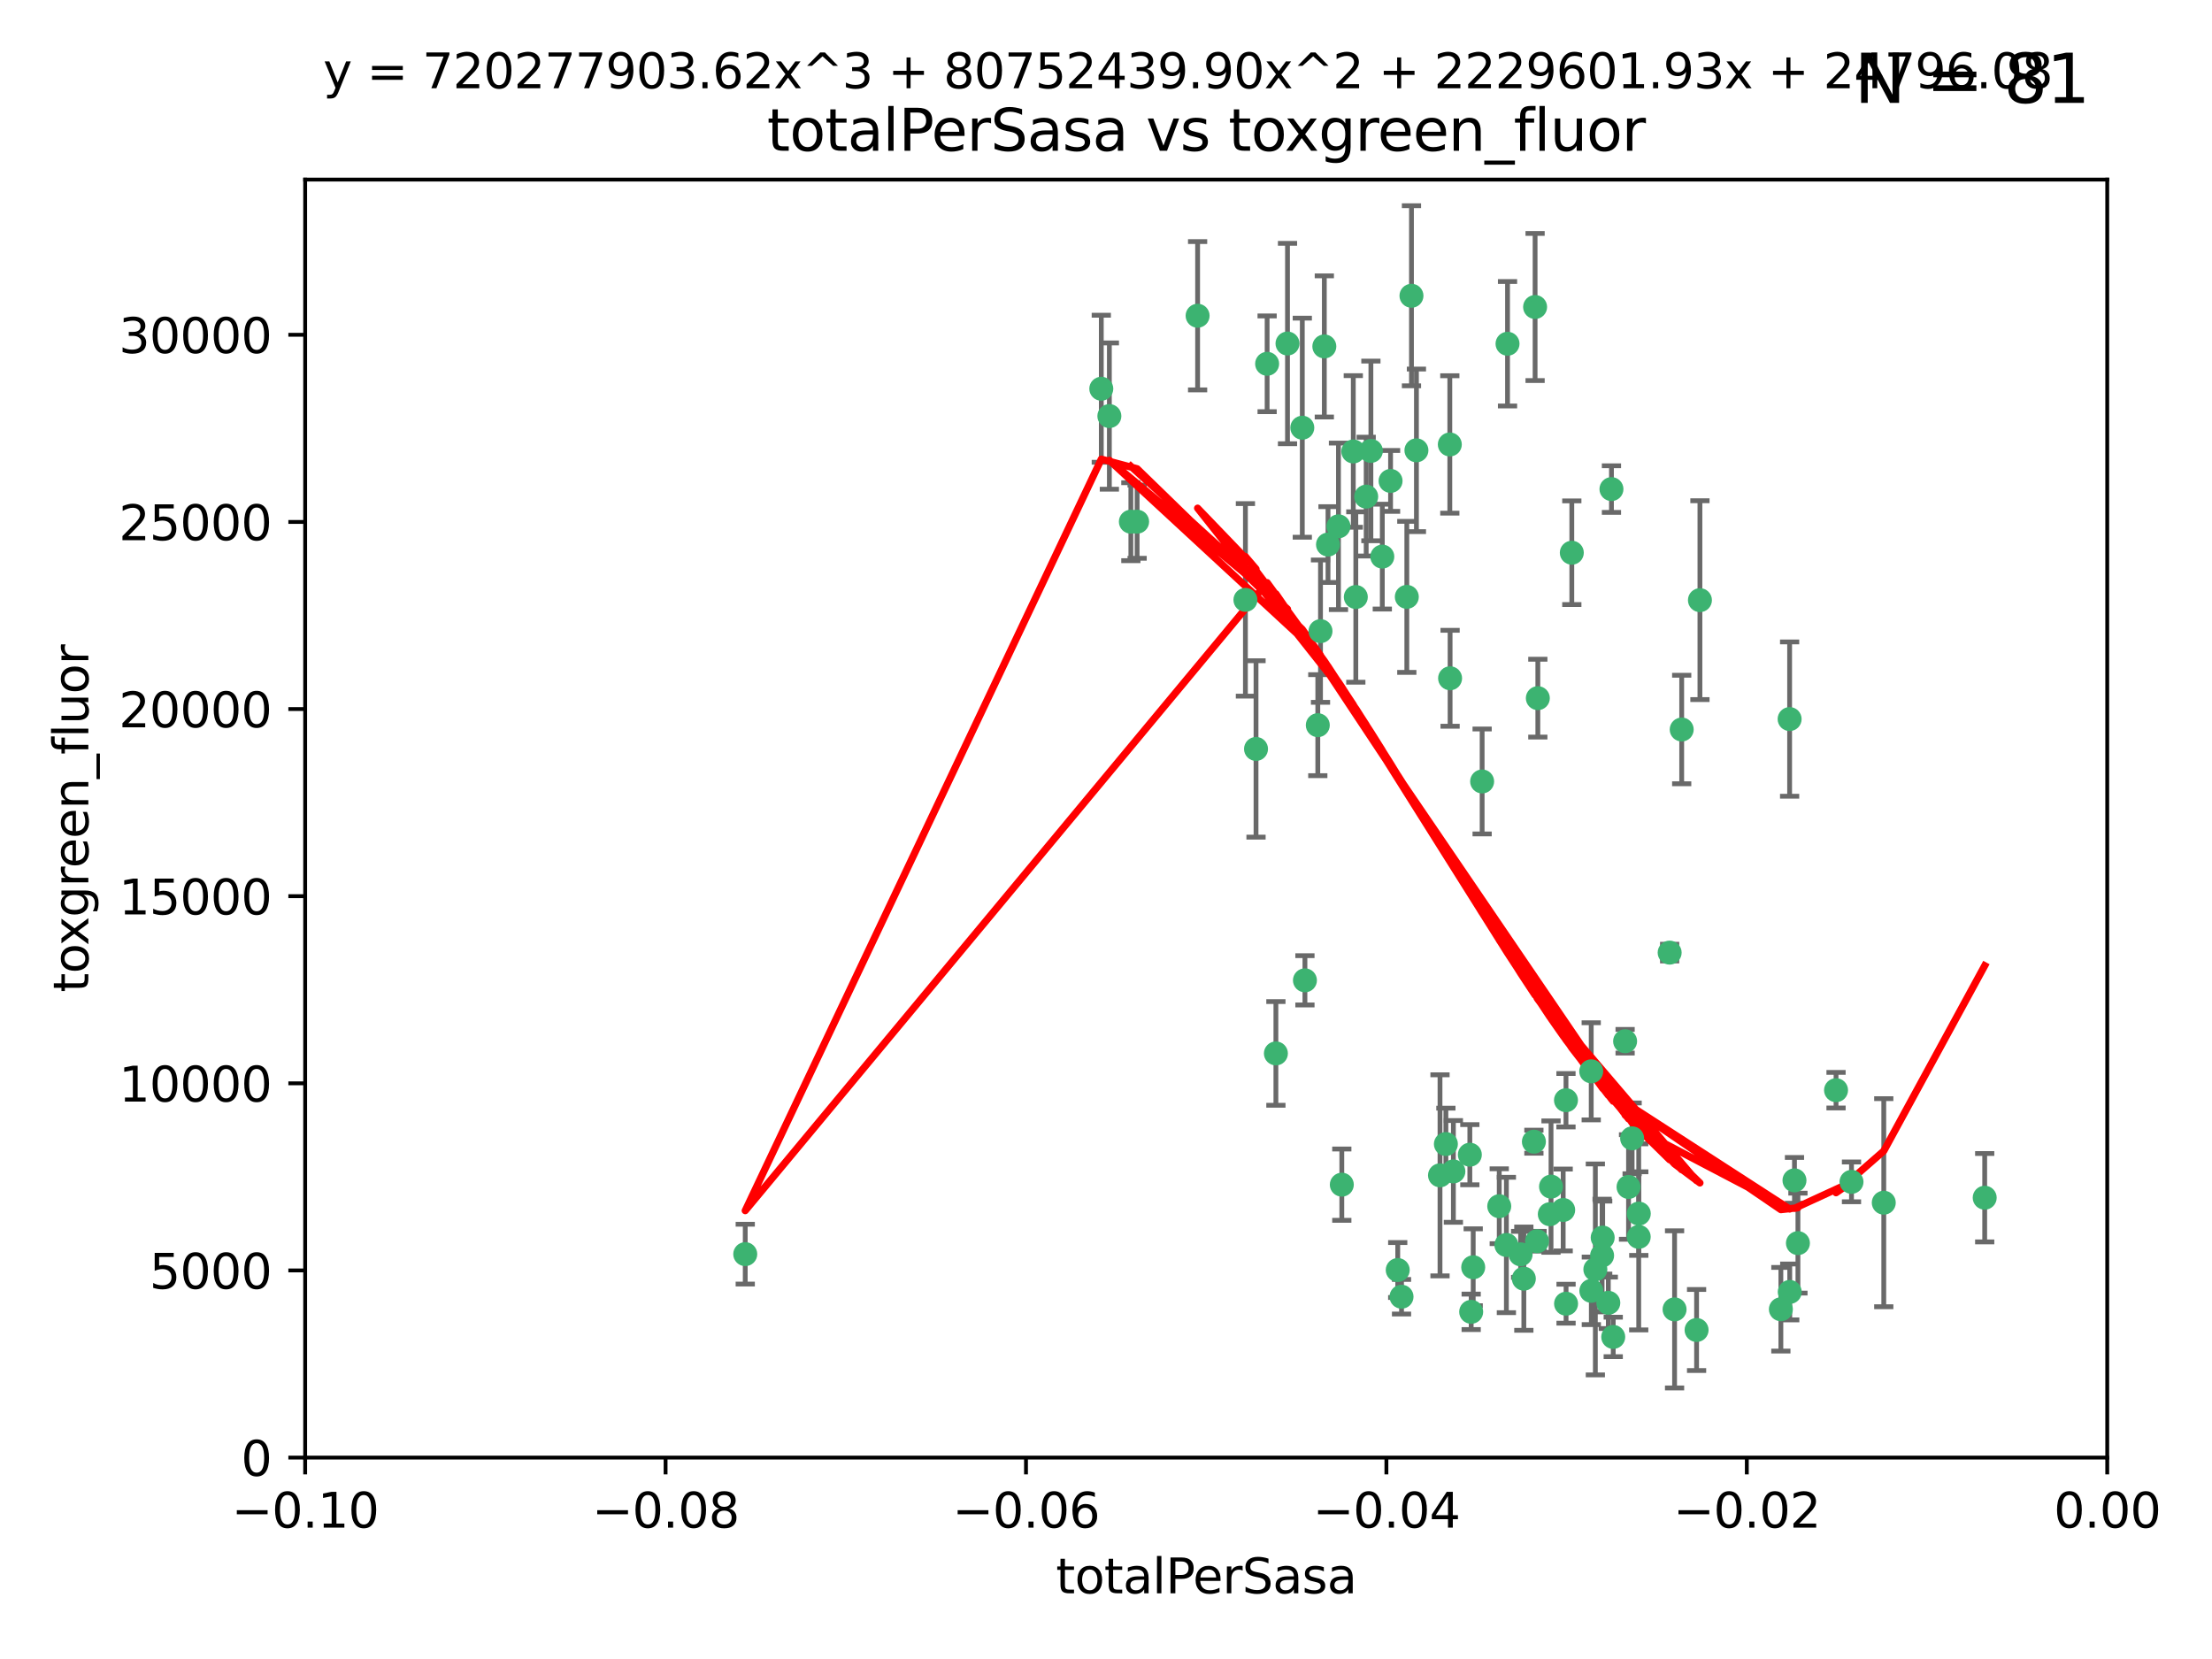 <?xml version="1.0" encoding="utf-8" standalone="no"?>
<!DOCTYPE svg PUBLIC "-//W3C//DTD SVG 1.1//EN"
  "http://www.w3.org/Graphics/SVG/1.1/DTD/svg11.dtd">
<svg xmlns:xlink="http://www.w3.org/1999/xlink" width="460.8pt" height="345.6pt" viewBox="0 0 460.8 345.6" xmlns="http://www.w3.org/2000/svg" version="1.1">
 <defs>
  <style type="text/css">*{stroke-linejoin: round; stroke-linecap: butt}</style>
 </defs>
 <g id="figure_1">
  <g id="patch_1">
   <path d="M 0 345.6 
L 460.8 345.6 
L 460.8 0 
L 0 0 
z
" style="fill: #ffffff"/>
  </g>
  <g id="axes_1">
   <g id="patch_2">
    <path d="M 63.571 303.64 
L 438.975 303.64 
L 438.975 37.411 
L 63.571 37.411 
z
" style="fill: #ffffff"/>
   </g>
   <g id="PathCollection_1">
    <defs>
     <path id="md1c54c2600" d="M 0 1.118 
C 0.297 1.118 0.581 1 0.791 0.791 
C 1 0.581 1.118 0.297 1.118 0 
C 1.118 -0.297 1 -0.581 0.791 -0.791 
C 0.581 -1 0.297 -1.118 0 -1.118 
C -0.297 -1.118 -0.581 -1 -0.791 -0.791 
C -1 -0.581 -1.118 -0.297 -1.118 0 
C -1.118 0.297 -1 0.581 -0.791 0.791 
C -0.581 1 -0.297 1.118 0 1.118 
z
" style="stroke: #3cb371"/>
    </defs>
    <g clip-path="url(#p59b2989173)">
     <use xlink:href="#md1c54c2600" x="235.58" y="108.677" style="fill: #3cb371; stroke: #3cb371"/>
     <use xlink:href="#md1c54c2600" x="268.211" y="71.562" style="fill: #3cb371; stroke: #3cb371"/>
     <use xlink:href="#md1c54c2600" x="231.102" y="86.676" style="fill: #3cb371; stroke: #3cb371"/>
     <use xlink:href="#md1c54c2600" x="275.085" y="131.48" style="fill: #3cb371; stroke: #3cb371"/>
     <use xlink:href="#md1c54c2600" x="271.293" y="89.097" style="fill: #3cb371; stroke: #3cb371"/>
     <use xlink:href="#md1c54c2600" x="236.883" y="108.676" style="fill: #3cb371; stroke: #3cb371"/>
     <use xlink:href="#md1c54c2600" x="229.42" y="80.98" style="fill: #3cb371; stroke: #3cb371"/>
     <use xlink:href="#md1c54c2600" x="155.248" y="261.259" style="fill: #3cb371; stroke: #3cb371"/>
     <use xlink:href="#md1c54c2600" x="263.965" y="75.786" style="fill: #3cb371; stroke: #3cb371"/>
     <use xlink:href="#md1c54c2600" x="275.882" y="72.167" style="fill: #3cb371; stroke: #3cb371"/>
     <use xlink:href="#md1c54c2600" x="281.916" y="94.046" style="fill: #3cb371; stroke: #3cb371"/>
     <use xlink:href="#md1c54c2600" x="249.484" y="65.773" style="fill: #3cb371; stroke: #3cb371"/>
     <use xlink:href="#md1c54c2600" x="261.652" y="156.019" style="fill: #3cb371; stroke: #3cb371"/>
     <use xlink:href="#md1c54c2600" x="259.444" y="124.965" style="fill: #3cb371; stroke: #3cb371"/>
     <use xlink:href="#md1c54c2600" x="276.649" y="113.441" style="fill: #3cb371; stroke: #3cb371"/>
     <use xlink:href="#md1c54c2600" x="285.583" y="93.933" style="fill: #3cb371; stroke: #3cb371"/>
     <use xlink:href="#md1c54c2600" x="287.96" y="115.953" style="fill: #3cb371; stroke: #3cb371"/>
     <use xlink:href="#md1c54c2600" x="278.828" y="109.646" style="fill: #3cb371; stroke: #3cb371"/>
     <use xlink:href="#md1c54c2600" x="284.603" y="103.453" style="fill: #3cb371; stroke: #3cb371"/>
     <use xlink:href="#md1c54c2600" x="265.793" y="219.448" style="fill: #3cb371; stroke: #3cb371"/>
     <use xlink:href="#md1c54c2600" x="295.068" y="93.812" style="fill: #3cb371; stroke: #3cb371"/>
     <use xlink:href="#md1c54c2600" x="282.441" y="124.367" style="fill: #3cb371; stroke: #3cb371"/>
     <use xlink:href="#md1c54c2600" x="289.681" y="100.184" style="fill: #3cb371; stroke: #3cb371"/>
     <use xlink:href="#md1c54c2600" x="302.023" y="92.588" style="fill: #3cb371; stroke: #3cb371"/>
     <use xlink:href="#md1c54c2600" x="316.773" y="261.303" style="fill: #3cb371; stroke: #3cb371"/>
     <use xlink:href="#md1c54c2600" x="319.539" y="237.833" style="fill: #3cb371; stroke: #3cb371"/>
     <use xlink:href="#md1c54c2600" x="299.98" y="244.844" style="fill: #3cb371; stroke: #3cb371"/>
     <use xlink:href="#md1c54c2600" x="335.696" y="101.886" style="fill: #3cb371; stroke: #3cb371"/>
     <use xlink:href="#md1c54c2600" x="293.065" y="124.337" style="fill: #3cb371; stroke: #3cb371"/>
     <use xlink:href="#md1c54c2600" x="319.789" y="63.953" style="fill: #3cb371; stroke: #3cb371"/>
     <use xlink:href="#md1c54c2600" x="314.046" y="71.61" style="fill: #3cb371; stroke: #3cb371"/>
     <use xlink:href="#md1c54c2600" x="274.522" y="151.067" style="fill: #3cb371; stroke: #3cb371"/>
     <use xlink:href="#md1c54c2600" x="271.842" y="204.22" style="fill: #3cb371; stroke: #3cb371"/>
     <use xlink:href="#md1c54c2600" x="279.524" y="246.787" style="fill: #3cb371; stroke: #3cb371"/>
     <use xlink:href="#md1c54c2600" x="302.767" y="244.026" style="fill: #3cb371; stroke: #3cb371"/>
     <use xlink:href="#md1c54c2600" x="302.081" y="141.297" style="fill: #3cb371; stroke: #3cb371"/>
     <use xlink:href="#md1c54c2600" x="294.035" y="61.614" style="fill: #3cb371; stroke: #3cb371"/>
     <use xlink:href="#md1c54c2600" x="308.755" y="162.792" style="fill: #3cb371; stroke: #3cb371"/>
     <use xlink:href="#md1c54c2600" x="291.964" y="270.13" style="fill: #3cb371; stroke: #3cb371"/>
     <use xlink:href="#md1c54c2600" x="341.39" y="252.814" style="fill: #3cb371; stroke: #3cb371"/>
     <use xlink:href="#md1c54c2600" x="320.359" y="145.439" style="fill: #3cb371; stroke: #3cb371"/>
     <use xlink:href="#md1c54c2600" x="339.255" y="247.267" style="fill: #3cb371; stroke: #3cb371"/>
     <use xlink:href="#md1c54c2600" x="322.853" y="252.941" style="fill: #3cb371; stroke: #3cb371"/>
     <use xlink:href="#md1c54c2600" x="313.808" y="259.35" style="fill: #3cb371; stroke: #3cb371"/>
     <use xlink:href="#md1c54c2600" x="306.194" y="240.543" style="fill: #3cb371; stroke: #3cb371"/>
     <use xlink:href="#md1c54c2600" x="291.173" y="264.57" style="fill: #3cb371; stroke: #3cb371"/>
     <use xlink:href="#md1c54c2600" x="326.223" y="229.198" style="fill: #3cb371; stroke: #3cb371"/>
     <use xlink:href="#md1c54c2600" x="335.041" y="271.4" style="fill: #3cb371; stroke: #3cb371"/>
     <use xlink:href="#md1c54c2600" x="325.64" y="252.059" style="fill: #3cb371; stroke: #3cb371"/>
     <use xlink:href="#md1c54c2600" x="323.108" y="247.195" style="fill: #3cb371; stroke: #3cb371"/>
     <use xlink:href="#md1c54c2600" x="331.504" y="268.906" style="fill: #3cb371; stroke: #3cb371"/>
     <use xlink:href="#md1c54c2600" x="306.897" y="263.993" style="fill: #3cb371; stroke: #3cb371"/>
     <use xlink:href="#md1c54c2600" x="327.438" y="115.142" style="fill: #3cb371; stroke: #3cb371"/>
     <use xlink:href="#md1c54c2600" x="336.066" y="278.508" style="fill: #3cb371; stroke: #3cb371"/>
     <use xlink:href="#md1c54c2600" x="312.32" y="251.277" style="fill: #3cb371; stroke: #3cb371"/>
     <use xlink:href="#md1c54c2600" x="326.24" y="271.584" style="fill: #3cb371; stroke: #3cb371"/>
     <use xlink:href="#md1c54c2600" x="306.473" y="273.278" style="fill: #3cb371; stroke: #3cb371"/>
     <use xlink:href="#md1c54c2600" x="332.341" y="264.442" style="fill: #3cb371; stroke: #3cb371"/>
     <use xlink:href="#md1c54c2600" x="301.205" y="238.323" style="fill: #3cb371; stroke: #3cb371"/>
     <use xlink:href="#md1c54c2600" x="340.002" y="237.139" style="fill: #3cb371; stroke: #3cb371"/>
     <use xlink:href="#md1c54c2600" x="347.819" y="198.449" style="fill: #3cb371; stroke: #3cb371"/>
     <use xlink:href="#md1c54c2600" x="317.443" y="266.371" style="fill: #3cb371; stroke: #3cb371"/>
     <use xlink:href="#md1c54c2600" x="353.429" y="277.063" style="fill: #3cb371; stroke: #3cb371"/>
     <use xlink:href="#md1c54c2600" x="338.54" y="216.908" style="fill: #3cb371; stroke: #3cb371"/>
     <use xlink:href="#md1c54c2600" x="350.329" y="151.97" style="fill: #3cb371; stroke: #3cb371"/>
     <use xlink:href="#md1c54c2600" x="320.2" y="258.565" style="fill: #3cb371; stroke: #3cb371"/>
     <use xlink:href="#md1c54c2600" x="333.869" y="257.812" style="fill: #3cb371; stroke: #3cb371"/>
     <use xlink:href="#md1c54c2600" x="354.127" y="125.024" style="fill: #3cb371; stroke: #3cb371"/>
     <use xlink:href="#md1c54c2600" x="348.844" y="272.768" style="fill: #3cb371; stroke: #3cb371"/>
     <use xlink:href="#md1c54c2600" x="331.48" y="223.176" style="fill: #3cb371; stroke: #3cb371"/>
     <use xlink:href="#md1c54c2600" x="341.375" y="257.661" style="fill: #3cb371; stroke: #3cb371"/>
     <use xlink:href="#md1c54c2600" x="372.811" y="149.795" style="fill: #3cb371; stroke: #3cb371"/>
     <use xlink:href="#md1c54c2600" x="372.836" y="269.137" style="fill: #3cb371; stroke: #3cb371"/>
     <use xlink:href="#md1c54c2600" x="333.746" y="261.551" style="fill: #3cb371; stroke: #3cb371"/>
     <use xlink:href="#md1c54c2600" x="370.988" y="272.741" style="fill: #3cb371; stroke: #3cb371"/>
     <use xlink:href="#md1c54c2600" x="374.542" y="258.966" style="fill: #3cb371; stroke: #3cb371"/>
     <use xlink:href="#md1c54c2600" x="373.823" y="245.892" style="fill: #3cb371; stroke: #3cb371"/>
     <use xlink:href="#md1c54c2600" x="385.701" y="246.204" style="fill: #3cb371; stroke: #3cb371"/>
     <use xlink:href="#md1c54c2600" x="382.481" y="227.107" style="fill: #3cb371; stroke: #3cb371"/>
     <use xlink:href="#md1c54c2600" x="392.424" y="250.544" style="fill: #3cb371; stroke: #3cb371"/>
     <use xlink:href="#md1c54c2600" x="413.449" y="249.505" style="fill: #3cb371; stroke: #3cb371"/>
    </g>
   </g>
   <g id="matplotlib.axis_1">
    <g id="xtick_1">
     <g id="line2d_1">
      <defs>
       <path id="m91b13f2280" d="M 0 0 
L 0 3.5 
" style="stroke: #000000; stroke-width: 0.8"/>
      </defs>
      <g>
       <use xlink:href="#m91b13f2280" x="63.571" y="303.64" style="stroke: #000000; stroke-width: 0.8"/>
      </g>
     </g>
     <g id="text_1">
      <!-- −0.10 -->
      <g transform="translate(48.249 318.238)scale(0.1 -0.1)">
       <defs>
        <path id="DejaVuSans-2212" d="M 678 2272 
L 4684 2272 
L 4684 1741 
L 678 1741 
L 678 2272 
z
" transform="scale(0.016)"/>
        <path id="DejaVuSans-30" d="M 2034 4250 
Q 1547 4250 1301 3770 
Q 1056 3291 1056 2328 
Q 1056 1369 1301 889 
Q 1547 409 2034 409 
Q 2525 409 2770 889 
Q 3016 1369 3016 2328 
Q 3016 3291 2770 3770 
Q 2525 4250 2034 4250 
z
M 2034 4750 
Q 2819 4750 3233 4129 
Q 3647 3509 3647 2328 
Q 3647 1150 3233 529 
Q 2819 -91 2034 -91 
Q 1250 -91 836 529 
Q 422 1150 422 2328 
Q 422 3509 836 4129 
Q 1250 4750 2034 4750 
z
" transform="scale(0.016)"/>
        <path id="DejaVuSans-2e" d="M 684 794 
L 1344 794 
L 1344 0 
L 684 0 
L 684 794 
z
" transform="scale(0.016)"/>
        <path id="DejaVuSans-31" d="M 794 531 
L 1825 531 
L 1825 4091 
L 703 3866 
L 703 4441 
L 1819 4666 
L 2450 4666 
L 2450 531 
L 3481 531 
L 3481 0 
L 794 0 
L 794 531 
z
" transform="scale(0.016)"/>
       </defs>
       <use xlink:href="#DejaVuSans-2212"/>
       <use xlink:href="#DejaVuSans-30" x="83.789"/>
       <use xlink:href="#DejaVuSans-2e" x="147.412"/>
       <use xlink:href="#DejaVuSans-31" x="179.199"/>
       <use xlink:href="#DejaVuSans-30" x="242.822"/>
      </g>
     </g>
    </g>
    <g id="xtick_2">
     <g id="line2d_2">
      <g>
       <use xlink:href="#m91b13f2280" x="138.652" y="303.64" style="stroke: #000000; stroke-width: 0.8"/>
      </g>
     </g>
     <g id="text_2">
      <!-- −0.08 -->
      <g transform="translate(123.329 318.238)scale(0.1 -0.1)">
       <defs>
        <path id="DejaVuSans-38" d="M 2034 2216 
Q 1584 2216 1326 1975 
Q 1069 1734 1069 1313 
Q 1069 891 1326 650 
Q 1584 409 2034 409 
Q 2484 409 2743 651 
Q 3003 894 3003 1313 
Q 3003 1734 2745 1975 
Q 2488 2216 2034 2216 
z
M 1403 2484 
Q 997 2584 770 2862 
Q 544 3141 544 3541 
Q 544 4100 942 4425 
Q 1341 4750 2034 4750 
Q 2731 4750 3128 4425 
Q 3525 4100 3525 3541 
Q 3525 3141 3298 2862 
Q 3072 2584 2669 2484 
Q 3125 2378 3379 2068 
Q 3634 1759 3634 1313 
Q 3634 634 3220 271 
Q 2806 -91 2034 -91 
Q 1263 -91 848 271 
Q 434 634 434 1313 
Q 434 1759 690 2068 
Q 947 2378 1403 2484 
z
M 1172 3481 
Q 1172 3119 1398 2916 
Q 1625 2713 2034 2713 
Q 2441 2713 2670 2916 
Q 2900 3119 2900 3481 
Q 2900 3844 2670 4047 
Q 2441 4250 2034 4250 
Q 1625 4250 1398 4047 
Q 1172 3844 1172 3481 
z
" transform="scale(0.016)"/>
       </defs>
       <use xlink:href="#DejaVuSans-2212"/>
       <use xlink:href="#DejaVuSans-30" x="83.789"/>
       <use xlink:href="#DejaVuSans-2e" x="147.412"/>
       <use xlink:href="#DejaVuSans-30" x="179.199"/>
       <use xlink:href="#DejaVuSans-38" x="242.822"/>
      </g>
     </g>
    </g>
    <g id="xtick_3">
     <g id="line2d_3">
      <g>
       <use xlink:href="#m91b13f2280" x="213.733" y="303.64" style="stroke: #000000; stroke-width: 0.8"/>
      </g>
     </g>
     <g id="text_3">
      <!-- −0.06 -->
      <g transform="translate(198.41 318.238)scale(0.1 -0.1)">
       <defs>
        <path id="DejaVuSans-36" d="M 2113 2584 
Q 1688 2584 1439 2293 
Q 1191 2003 1191 1497 
Q 1191 994 1439 701 
Q 1688 409 2113 409 
Q 2538 409 2786 701 
Q 3034 994 3034 1497 
Q 3034 2003 2786 2293 
Q 2538 2584 2113 2584 
z
M 3366 4563 
L 3366 3988 
Q 3128 4100 2886 4159 
Q 2644 4219 2406 4219 
Q 1781 4219 1451 3797 
Q 1122 3375 1075 2522 
Q 1259 2794 1537 2939 
Q 1816 3084 2150 3084 
Q 2853 3084 3261 2657 
Q 3669 2231 3669 1497 
Q 3669 778 3244 343 
Q 2819 -91 2113 -91 
Q 1303 -91 875 529 
Q 447 1150 447 2328 
Q 447 3434 972 4092 
Q 1497 4750 2381 4750 
Q 2619 4750 2861 4703 
Q 3103 4656 3366 4563 
z
" transform="scale(0.016)"/>
       </defs>
       <use xlink:href="#DejaVuSans-2212"/>
       <use xlink:href="#DejaVuSans-30" x="83.789"/>
       <use xlink:href="#DejaVuSans-2e" x="147.412"/>
       <use xlink:href="#DejaVuSans-30" x="179.199"/>
       <use xlink:href="#DejaVuSans-36" x="242.822"/>
      </g>
     </g>
    </g>
    <g id="xtick_4">
     <g id="line2d_4">
      <g>
       <use xlink:href="#m91b13f2280" x="288.813" y="303.64" style="stroke: #000000; stroke-width: 0.8"/>
      </g>
     </g>
     <g id="text_4">
      <!-- −0.04 -->
      <g transform="translate(273.491 318.238)scale(0.1 -0.1)">
       <defs>
        <path id="DejaVuSans-34" d="M 2419 4116 
L 825 1625 
L 2419 1625 
L 2419 4116 
z
M 2253 4666 
L 3047 4666 
L 3047 1625 
L 3713 1625 
L 3713 1100 
L 3047 1100 
L 3047 0 
L 2419 0 
L 2419 1100 
L 313 1100 
L 313 1709 
L 2253 4666 
z
" transform="scale(0.016)"/>
       </defs>
       <use xlink:href="#DejaVuSans-2212"/>
       <use xlink:href="#DejaVuSans-30" x="83.789"/>
       <use xlink:href="#DejaVuSans-2e" x="147.412"/>
       <use xlink:href="#DejaVuSans-30" x="179.199"/>
       <use xlink:href="#DejaVuSans-34" x="242.822"/>
      </g>
     </g>
    </g>
    <g id="xtick_5">
     <g id="line2d_5">
      <g>
       <use xlink:href="#m91b13f2280" x="363.894" y="303.64" style="stroke: #000000; stroke-width: 0.8"/>
      </g>
     </g>
     <g id="text_5">
      <!-- −0.02 -->
      <g transform="translate(348.572 318.238)scale(0.1 -0.1)">
       <defs>
        <path id="DejaVuSans-32" d="M 1228 531 
L 3431 531 
L 3431 0 
L 469 0 
L 469 531 
Q 828 903 1448 1529 
Q 2069 2156 2228 2338 
Q 2531 2678 2651 2914 
Q 2772 3150 2772 3378 
Q 2772 3750 2511 3984 
Q 2250 4219 1831 4219 
Q 1534 4219 1204 4116 
Q 875 4013 500 3803 
L 500 4441 
Q 881 4594 1212 4672 
Q 1544 4750 1819 4750 
Q 2544 4750 2975 4387 
Q 3406 4025 3406 3419 
Q 3406 3131 3298 2873 
Q 3191 2616 2906 2266 
Q 2828 2175 2409 1742 
Q 1991 1309 1228 531 
z
" transform="scale(0.016)"/>
       </defs>
       <use xlink:href="#DejaVuSans-2212"/>
       <use xlink:href="#DejaVuSans-30" x="83.789"/>
       <use xlink:href="#DejaVuSans-2e" x="147.412"/>
       <use xlink:href="#DejaVuSans-30" x="179.199"/>
       <use xlink:href="#DejaVuSans-32" x="242.822"/>
      </g>
     </g>
    </g>
    <g id="xtick_6">
     <g id="line2d_6">
      <g>
       <use xlink:href="#m91b13f2280" x="438.975" y="303.64" style="stroke: #000000; stroke-width: 0.8"/>
      </g>
     </g>
     <g id="text_6">
      <!-- 0.00 -->
      <g transform="translate(427.842 318.238)scale(0.1 -0.1)">
       <use xlink:href="#DejaVuSans-30"/>
       <use xlink:href="#DejaVuSans-2e" x="63.623"/>
       <use xlink:href="#DejaVuSans-30" x="95.41"/>
       <use xlink:href="#DejaVuSans-30" x="159.033"/>
      </g>
     </g>
    </g>
    <g id="text_7">
     <!-- totalPerSasa -->
     <g transform="translate(219.968 331.917)scale(0.1 -0.1)">
      <defs>
       <path id="DejaVuSans-74" d="M 1172 4494 
L 1172 3500 
L 2356 3500 
L 2356 3053 
L 1172 3053 
L 1172 1153 
Q 1172 725 1289 603 
Q 1406 481 1766 481 
L 2356 481 
L 2356 0 
L 1766 0 
Q 1100 0 847 248 
Q 594 497 594 1153 
L 594 3053 
L 172 3053 
L 172 3500 
L 594 3500 
L 594 4494 
L 1172 4494 
z
" transform="scale(0.016)"/>
       <path id="DejaVuSans-6f" d="M 1959 3097 
Q 1497 3097 1228 2736 
Q 959 2375 959 1747 
Q 959 1119 1226 758 
Q 1494 397 1959 397 
Q 2419 397 2687 759 
Q 2956 1122 2956 1747 
Q 2956 2369 2687 2733 
Q 2419 3097 1959 3097 
z
M 1959 3584 
Q 2709 3584 3137 3096 
Q 3566 2609 3566 1747 
Q 3566 888 3137 398 
Q 2709 -91 1959 -91 
Q 1206 -91 779 398 
Q 353 888 353 1747 
Q 353 2609 779 3096 
Q 1206 3584 1959 3584 
z
" transform="scale(0.016)"/>
       <path id="DejaVuSans-61" d="M 2194 1759 
Q 1497 1759 1228 1600 
Q 959 1441 959 1056 
Q 959 750 1161 570 
Q 1363 391 1709 391 
Q 2188 391 2477 730 
Q 2766 1069 2766 1631 
L 2766 1759 
L 2194 1759 
z
M 3341 1997 
L 3341 0 
L 2766 0 
L 2766 531 
Q 2569 213 2275 61 
Q 1981 -91 1556 -91 
Q 1019 -91 701 211 
Q 384 513 384 1019 
Q 384 1609 779 1909 
Q 1175 2209 1959 2209 
L 2766 2209 
L 2766 2266 
Q 2766 2663 2505 2880 
Q 2244 3097 1772 3097 
Q 1472 3097 1187 3025 
Q 903 2953 641 2809 
L 641 3341 
Q 956 3463 1253 3523 
Q 1550 3584 1831 3584 
Q 2591 3584 2966 3190 
Q 3341 2797 3341 1997 
z
" transform="scale(0.016)"/>
       <path id="DejaVuSans-6c" d="M 603 4863 
L 1178 4863 
L 1178 0 
L 603 0 
L 603 4863 
z
" transform="scale(0.016)"/>
       <path id="DejaVuSans-50" d="M 1259 4147 
L 1259 2394 
L 2053 2394 
Q 2494 2394 2734 2622 
Q 2975 2850 2975 3272 
Q 2975 3691 2734 3919 
Q 2494 4147 2053 4147 
L 1259 4147 
z
M 628 4666 
L 2053 4666 
Q 2838 4666 3239 4311 
Q 3641 3956 3641 3272 
Q 3641 2581 3239 2228 
Q 2838 1875 2053 1875 
L 1259 1875 
L 1259 0 
L 628 0 
L 628 4666 
z
" transform="scale(0.016)"/>
       <path id="DejaVuSans-65" d="M 3597 1894 
L 3597 1613 
L 953 1613 
Q 991 1019 1311 708 
Q 1631 397 2203 397 
Q 2534 397 2845 478 
Q 3156 559 3463 722 
L 3463 178 
Q 3153 47 2828 -22 
Q 2503 -91 2169 -91 
Q 1331 -91 842 396 
Q 353 884 353 1716 
Q 353 2575 817 3079 
Q 1281 3584 2069 3584 
Q 2775 3584 3186 3129 
Q 3597 2675 3597 1894 
z
M 3022 2063 
Q 3016 2534 2758 2815 
Q 2500 3097 2075 3097 
Q 1594 3097 1305 2825 
Q 1016 2553 972 2059 
L 3022 2063 
z
" transform="scale(0.016)"/>
       <path id="DejaVuSans-72" d="M 2631 2963 
Q 2534 3019 2420 3045 
Q 2306 3072 2169 3072 
Q 1681 3072 1420 2755 
Q 1159 2438 1159 1844 
L 1159 0 
L 581 0 
L 581 3500 
L 1159 3500 
L 1159 2956 
Q 1341 3275 1631 3429 
Q 1922 3584 2338 3584 
Q 2397 3584 2469 3576 
Q 2541 3569 2628 3553 
L 2631 2963 
z
" transform="scale(0.016)"/>
       <path id="DejaVuSans-53" d="M 3425 4513 
L 3425 3897 
Q 3066 4069 2747 4153 
Q 2428 4238 2131 4238 
Q 1616 4238 1336 4038 
Q 1056 3838 1056 3469 
Q 1056 3159 1242 3001 
Q 1428 2844 1947 2747 
L 2328 2669 
Q 3034 2534 3370 2195 
Q 3706 1856 3706 1288 
Q 3706 609 3251 259 
Q 2797 -91 1919 -91 
Q 1588 -91 1214 -16 
Q 841 59 441 206 
L 441 856 
Q 825 641 1194 531 
Q 1563 422 1919 422 
Q 2459 422 2753 634 
Q 3047 847 3047 1241 
Q 3047 1584 2836 1778 
Q 2625 1972 2144 2069 
L 1759 2144 
Q 1053 2284 737 2584 
Q 422 2884 422 3419 
Q 422 4038 858 4394 
Q 1294 4750 2059 4750 
Q 2388 4750 2728 4690 
Q 3069 4631 3425 4513 
z
" transform="scale(0.016)"/>
       <path id="DejaVuSans-73" d="M 2834 3397 
L 2834 2853 
Q 2591 2978 2328 3040 
Q 2066 3103 1784 3103 
Q 1356 3103 1142 2972 
Q 928 2841 928 2578 
Q 928 2378 1081 2264 
Q 1234 2150 1697 2047 
L 1894 2003 
Q 2506 1872 2764 1633 
Q 3022 1394 3022 966 
Q 3022 478 2636 193 
Q 2250 -91 1575 -91 
Q 1294 -91 989 -36 
Q 684 19 347 128 
L 347 722 
Q 666 556 975 473 
Q 1284 391 1588 391 
Q 1994 391 2212 530 
Q 2431 669 2431 922 
Q 2431 1156 2273 1281 
Q 2116 1406 1581 1522 
L 1381 1569 
Q 847 1681 609 1914 
Q 372 2147 372 2553 
Q 372 3047 722 3315 
Q 1072 3584 1716 3584 
Q 2034 3584 2315 3537 
Q 2597 3491 2834 3397 
z
" transform="scale(0.016)"/>
      </defs>
      <use xlink:href="#DejaVuSans-74"/>
      <use xlink:href="#DejaVuSans-6f" x="39.209"/>
      <use xlink:href="#DejaVuSans-74" x="100.391"/>
      <use xlink:href="#DejaVuSans-61" x="139.6"/>
      <use xlink:href="#DejaVuSans-6c" x="200.879"/>
      <use xlink:href="#DejaVuSans-50" x="228.662"/>
      <use xlink:href="#DejaVuSans-65" x="285.34"/>
      <use xlink:href="#DejaVuSans-72" x="346.863"/>
      <use xlink:href="#DejaVuSans-53" x="387.977"/>
      <use xlink:href="#DejaVuSans-61" x="451.453"/>
      <use xlink:href="#DejaVuSans-73" x="512.732"/>
      <use xlink:href="#DejaVuSans-61" x="564.832"/>
     </g>
    </g>
   </g>
   <g id="matplotlib.axis_2">
    <g id="ytick_1">
     <g id="line2d_7">
      <defs>
       <path id="m5d4428e1fa" d="M 0 0 
L -3.5 0 
" style="stroke: #000000; stroke-width: 0.8"/>
      </defs>
      <g>
       <use xlink:href="#m5d4428e1fa" x="63.571" y="303.64" style="stroke: #000000; stroke-width: 0.8"/>
      </g>
     </g>
     <g id="text_8">
      <!-- 0 -->
      <g transform="translate(50.209 307.439)scale(0.1 -0.1)">
       <use xlink:href="#DejaVuSans-30"/>
      </g>
     </g>
    </g>
    <g id="ytick_2">
     <g id="line2d_8">
      <g>
       <use xlink:href="#m5d4428e1fa" x="63.571" y="264.657" style="stroke: #000000; stroke-width: 0.8"/>
      </g>
     </g>
     <g id="text_9">
      <!-- 5000 -->
      <g transform="translate(31.121 268.457)scale(0.1 -0.1)">
       <defs>
        <path id="DejaVuSans-35" d="M 691 4666 
L 3169 4666 
L 3169 4134 
L 1269 4134 
L 1269 2991 
Q 1406 3038 1543 3061 
Q 1681 3084 1819 3084 
Q 2600 3084 3056 2656 
Q 3513 2228 3513 1497 
Q 3513 744 3044 326 
Q 2575 -91 1722 -91 
Q 1428 -91 1123 -41 
Q 819 9 494 109 
L 494 744 
Q 775 591 1075 516 
Q 1375 441 1709 441 
Q 2250 441 2565 725 
Q 2881 1009 2881 1497 
Q 2881 1984 2565 2268 
Q 2250 2553 1709 2553 
Q 1456 2553 1204 2497 
Q 953 2441 691 2322 
L 691 4666 
z
" transform="scale(0.016)"/>
       </defs>
       <use xlink:href="#DejaVuSans-35"/>
       <use xlink:href="#DejaVuSans-30" x="63.623"/>
       <use xlink:href="#DejaVuSans-30" x="127.246"/>
       <use xlink:href="#DejaVuSans-30" x="190.869"/>
      </g>
     </g>
    </g>
    <g id="ytick_3">
     <g id="line2d_9">
      <g>
       <use xlink:href="#m5d4428e1fa" x="63.571" y="225.675" style="stroke: #000000; stroke-width: 0.8"/>
      </g>
     </g>
     <g id="text_10">
      <!-- 10000 -->
      <g transform="translate(24.759 229.474)scale(0.1 -0.1)">
       <use xlink:href="#DejaVuSans-31"/>
       <use xlink:href="#DejaVuSans-30" x="63.623"/>
       <use xlink:href="#DejaVuSans-30" x="127.246"/>
       <use xlink:href="#DejaVuSans-30" x="190.869"/>
       <use xlink:href="#DejaVuSans-30" x="254.492"/>
      </g>
     </g>
    </g>
    <g id="ytick_4">
     <g id="line2d_10">
      <g>
       <use xlink:href="#m5d4428e1fa" x="63.571" y="186.692" style="stroke: #000000; stroke-width: 0.8"/>
      </g>
     </g>
     <g id="text_11">
      <!-- 15000 -->
      <g transform="translate(24.759 190.492)scale(0.1 -0.1)">
       <use xlink:href="#DejaVuSans-31"/>
       <use xlink:href="#DejaVuSans-35" x="63.623"/>
       <use xlink:href="#DejaVuSans-30" x="127.246"/>
       <use xlink:href="#DejaVuSans-30" x="190.869"/>
       <use xlink:href="#DejaVuSans-30" x="254.492"/>
      </g>
     </g>
    </g>
    <g id="ytick_5">
     <g id="line2d_11">
      <g>
       <use xlink:href="#m5d4428e1fa" x="63.571" y="147.71" style="stroke: #000000; stroke-width: 0.8"/>
      </g>
     </g>
     <g id="text_12">
      <!-- 20000 -->
      <g transform="translate(24.759 151.509)scale(0.1 -0.1)">
       <use xlink:href="#DejaVuSans-32"/>
       <use xlink:href="#DejaVuSans-30" x="63.623"/>
       <use xlink:href="#DejaVuSans-30" x="127.246"/>
       <use xlink:href="#DejaVuSans-30" x="190.869"/>
       <use xlink:href="#DejaVuSans-30" x="254.492"/>
      </g>
     </g>
    </g>
    <g id="ytick_6">
     <g id="line2d_12">
      <g>
       <use xlink:href="#m5d4428e1fa" x="63.571" y="108.727" style="stroke: #000000; stroke-width: 0.8"/>
      </g>
     </g>
     <g id="text_13">
      <!-- 25000 -->
      <g transform="translate(24.759 112.527)scale(0.1 -0.1)">
       <use xlink:href="#DejaVuSans-32"/>
       <use xlink:href="#DejaVuSans-35" x="63.623"/>
       <use xlink:href="#DejaVuSans-30" x="127.246"/>
       <use xlink:href="#DejaVuSans-30" x="190.869"/>
       <use xlink:href="#DejaVuSans-30" x="254.492"/>
      </g>
     </g>
    </g>
    <g id="ytick_7">
     <g id="line2d_13">
      <g>
       <use xlink:href="#m5d4428e1fa" x="63.571" y="69.745" style="stroke: #000000; stroke-width: 0.8"/>
      </g>
     </g>
     <g id="text_14">
      <!-- 30000 -->
      <g transform="translate(24.759 73.544)scale(0.1 -0.1)">
       <defs>
        <path id="DejaVuSans-33" d="M 2597 2516 
Q 3050 2419 3304 2112 
Q 3559 1806 3559 1356 
Q 3559 666 3084 287 
Q 2609 -91 1734 -91 
Q 1441 -91 1130 -33 
Q 819 25 488 141 
L 488 750 
Q 750 597 1062 519 
Q 1375 441 1716 441 
Q 2309 441 2620 675 
Q 2931 909 2931 1356 
Q 2931 1769 2642 2001 
Q 2353 2234 1838 2234 
L 1294 2234 
L 1294 2753 
L 1863 2753 
Q 2328 2753 2575 2939 
Q 2822 3125 2822 3475 
Q 2822 3834 2567 4026 
Q 2313 4219 1838 4219 
Q 1578 4219 1281 4162 
Q 984 4106 628 3988 
L 628 4550 
Q 988 4650 1302 4700 
Q 1616 4750 1894 4750 
Q 2613 4750 3031 4423 
Q 3450 4097 3450 3541 
Q 3450 3153 3228 2886 
Q 3006 2619 2597 2516 
z
" transform="scale(0.016)"/>
       </defs>
       <use xlink:href="#DejaVuSans-33"/>
       <use xlink:href="#DejaVuSans-30" x="63.623"/>
       <use xlink:href="#DejaVuSans-30" x="127.246"/>
       <use xlink:href="#DejaVuSans-30" x="190.869"/>
       <use xlink:href="#DejaVuSans-30" x="254.492"/>
      </g>
     </g>
    </g>
    <g id="text_15">
     <!-- toxgreen_fluor -->
     <g transform="translate(18.401 206.72)rotate(-90)scale(0.1 -0.1)">
      <defs>
       <path id="DejaVuSans-78" d="M 3513 3500 
L 2247 1797 
L 3578 0 
L 2900 0 
L 1881 1375 
L 863 0 
L 184 0 
L 1544 1831 
L 300 3500 
L 978 3500 
L 1906 2253 
L 2834 3500 
L 3513 3500 
z
" transform="scale(0.016)"/>
       <path id="DejaVuSans-67" d="M 2906 1791 
Q 2906 2416 2648 2759 
Q 2391 3103 1925 3103 
Q 1463 3103 1205 2759 
Q 947 2416 947 1791 
Q 947 1169 1205 825 
Q 1463 481 1925 481 
Q 2391 481 2648 825 
Q 2906 1169 2906 1791 
z
M 3481 434 
Q 3481 -459 3084 -895 
Q 2688 -1331 1869 -1331 
Q 1566 -1331 1297 -1286 
Q 1028 -1241 775 -1147 
L 775 -588 
Q 1028 -725 1275 -790 
Q 1522 -856 1778 -856 
Q 2344 -856 2625 -561 
Q 2906 -266 2906 331 
L 2906 616 
Q 2728 306 2450 153 
Q 2172 0 1784 0 
Q 1141 0 747 490 
Q 353 981 353 1791 
Q 353 2603 747 3093 
Q 1141 3584 1784 3584 
Q 2172 3584 2450 3431 
Q 2728 3278 2906 2969 
L 2906 3500 
L 3481 3500 
L 3481 434 
z
" transform="scale(0.016)"/>
       <path id="DejaVuSans-6e" d="M 3513 2113 
L 3513 0 
L 2938 0 
L 2938 2094 
Q 2938 2591 2744 2837 
Q 2550 3084 2163 3084 
Q 1697 3084 1428 2787 
Q 1159 2491 1159 1978 
L 1159 0 
L 581 0 
L 581 3500 
L 1159 3500 
L 1159 2956 
Q 1366 3272 1645 3428 
Q 1925 3584 2291 3584 
Q 2894 3584 3203 3211 
Q 3513 2838 3513 2113 
z
" transform="scale(0.016)"/>
       <path id="DejaVuSans-5f" d="M 3263 -1063 
L 3263 -1509 
L -63 -1509 
L -63 -1063 
L 3263 -1063 
z
" transform="scale(0.016)"/>
       <path id="DejaVuSans-66" d="M 2375 4863 
L 2375 4384 
L 1825 4384 
Q 1516 4384 1395 4259 
Q 1275 4134 1275 3809 
L 1275 3500 
L 2222 3500 
L 2222 3053 
L 1275 3053 
L 1275 0 
L 697 0 
L 697 3053 
L 147 3053 
L 147 3500 
L 697 3500 
L 697 3744 
Q 697 4328 969 4595 
Q 1241 4863 1831 4863 
L 2375 4863 
z
" transform="scale(0.016)"/>
       <path id="DejaVuSans-75" d="M 544 1381 
L 544 3500 
L 1119 3500 
L 1119 1403 
Q 1119 906 1312 657 
Q 1506 409 1894 409 
Q 2359 409 2629 706 
Q 2900 1003 2900 1516 
L 2900 3500 
L 3475 3500 
L 3475 0 
L 2900 0 
L 2900 538 
Q 2691 219 2414 64 
Q 2138 -91 1772 -91 
Q 1169 -91 856 284 
Q 544 659 544 1381 
z
M 1991 3584 
L 1991 3584 
z
" transform="scale(0.016)"/>
      </defs>
      <use xlink:href="#DejaVuSans-74"/>
      <use xlink:href="#DejaVuSans-6f" x="39.209"/>
      <use xlink:href="#DejaVuSans-78" x="97.266"/>
      <use xlink:href="#DejaVuSans-67" x="156.445"/>
      <use xlink:href="#DejaVuSans-72" x="219.922"/>
      <use xlink:href="#DejaVuSans-65" x="258.785"/>
      <use xlink:href="#DejaVuSans-65" x="320.309"/>
      <use xlink:href="#DejaVuSans-6e" x="381.832"/>
      <use xlink:href="#DejaVuSans-5f" x="445.211"/>
      <use xlink:href="#DejaVuSans-66" x="495.211"/>
      <use xlink:href="#DejaVuSans-6c" x="530.416"/>
      <use xlink:href="#DejaVuSans-75" x="558.199"/>
      <use xlink:href="#DejaVuSans-6f" x="621.578"/>
      <use xlink:href="#DejaVuSans-72" x="682.76"/>
     </g>
    </g>
   </g>
   <g id="LineCollection_1">
    <path d="M 235.58 116.797 
L 235.58 100.557 
" clip-path="url(#p59b2989173)" style="fill: none; stroke: #696969"/>
    <path d="M 268.211 92.434 
L 268.211 50.691 
" clip-path="url(#p59b2989173)" style="fill: none; stroke: #696969"/>
    <path d="M 231.102 101.908 
L 231.102 71.444 
" clip-path="url(#p59b2989173)" style="fill: none; stroke: #696969"/>
    <path d="M 275.085 146.307 
L 275.085 116.654 
" clip-path="url(#p59b2989173)" style="fill: none; stroke: #696969"/>
    <path d="M 271.293 111.917 
L 271.293 66.277 
" clip-path="url(#p59b2989173)" style="fill: none; stroke: #696969"/>
    <path d="M 236.883 116.296 
L 236.883 101.057 
" clip-path="url(#p59b2989173)" style="fill: none; stroke: #696969"/>
    <path d="M 229.42 96.292 
L 229.42 65.668 
" clip-path="url(#p59b2989173)" style="fill: none; stroke: #696969"/>
    <path d="M 155.248 267.49 
L 155.248 255.028 
" clip-path="url(#p59b2989173)" style="fill: none; stroke: #696969"/>
    <path d="M 263.965 85.756 
L 263.965 65.815 
" clip-path="url(#p59b2989173)" style="fill: none; stroke: #696969"/>
    <path d="M 275.882 86.871 
L 275.882 57.463 
" clip-path="url(#p59b2989173)" style="fill: none; stroke: #696969"/>
    <path d="M 281.916 109.836 
L 281.916 78.257 
" clip-path="url(#p59b2989173)" style="fill: none; stroke: #696969"/>
    <path d="M 249.484 81.223 
L 249.484 50.323 
" clip-path="url(#p59b2989173)" style="fill: none; stroke: #696969"/>
    <path d="M 261.652 174.39 
L 261.652 137.647 
" clip-path="url(#p59b2989173)" style="fill: none; stroke: #696969"/>
    <path d="M 259.444 145.018 
L 259.444 104.912 
" clip-path="url(#p59b2989173)" style="fill: none; stroke: #696969"/>
    <path d="M 276.649 121.337 
L 276.649 105.546 
" clip-path="url(#p59b2989173)" style="fill: none; stroke: #696969"/>
    <path d="M 285.583 112.649 
L 285.583 75.218 
" clip-path="url(#p59b2989173)" style="fill: none; stroke: #696969"/>
    <path d="M 287.96 126.872 
L 287.96 105.035 
" clip-path="url(#p59b2989173)" style="fill: none; stroke: #696969"/>
    <path d="M 278.828 126.988 
L 278.828 92.305 
" clip-path="url(#p59b2989173)" style="fill: none; stroke: #696969"/>
    <path d="M 284.603 115.826 
L 284.603 91.08 
" clip-path="url(#p59b2989173)" style="fill: none; stroke: #696969"/>
    <path d="M 265.793 230.25 
L 265.793 208.646 
" clip-path="url(#p59b2989173)" style="fill: none; stroke: #696969"/>
    <path d="M 295.068 110.745 
L 295.068 76.878 
" clip-path="url(#p59b2989173)" style="fill: none; stroke: #696969"/>
    <path d="M 282.441 142.114 
L 282.441 106.621 
" clip-path="url(#p59b2989173)" style="fill: none; stroke: #696969"/>
    <path d="M 289.681 106.525 
L 289.681 93.844 
" clip-path="url(#p59b2989173)" style="fill: none; stroke: #696969"/>
    <path d="M 302.023 106.902 
L 302.023 78.274 
" clip-path="url(#p59b2989173)" style="fill: none; stroke: #696969"/>
    <path d="M 316.773 266.097 
L 316.773 256.51 
" clip-path="url(#p59b2989173)" style="fill: none; stroke: #696969"/>
    <path d="M 319.539 240.234 
L 319.539 235.431 
" clip-path="url(#p59b2989173)" style="fill: none; stroke: #696969"/>
    <path d="M 299.98 265.789 
L 299.98 223.9 
" clip-path="url(#p59b2989173)" style="fill: none; stroke: #696969"/>
    <path d="M 335.696 106.741 
L 335.696 97.032 
" clip-path="url(#p59b2989173)" style="fill: none; stroke: #696969"/>
    <path d="M 293.065 140.07 
L 293.065 108.604 
" clip-path="url(#p59b2989173)" style="fill: none; stroke: #696969"/>
    <path d="M 319.789 79.275 
L 319.789 48.63 
" clip-path="url(#p59b2989173)" style="fill: none; stroke: #696969"/>
    <path d="M 314.046 84.576 
L 314.046 58.645 
" clip-path="url(#p59b2989173)" style="fill: none; stroke: #696969"/>
    <path d="M 274.522 161.588 
L 274.522 140.547 
" clip-path="url(#p59b2989173)" style="fill: none; stroke: #696969"/>
    <path d="M 271.842 209.352 
L 271.842 199.087 
" clip-path="url(#p59b2989173)" style="fill: none; stroke: #696969"/>
    <path d="M 279.524 254.215 
L 279.524 239.358 
" clip-path="url(#p59b2989173)" style="fill: none; stroke: #696969"/>
    <path d="M 302.767 254.626 
L 302.767 233.426 
" clip-path="url(#p59b2989173)" style="fill: none; stroke: #696969"/>
    <path d="M 302.081 151.291 
L 302.081 131.303 
" clip-path="url(#p59b2989173)" style="fill: none; stroke: #696969"/>
    <path d="M 294.035 80.373 
L 294.035 42.855 
" clip-path="url(#p59b2989173)" style="fill: none; stroke: #696969"/>
    <path d="M 308.755 173.718 
L 308.755 151.865 
" clip-path="url(#p59b2989173)" style="fill: none; stroke: #696969"/>
    <path d="M 291.964 273.73 
L 291.964 266.53 
" clip-path="url(#p59b2989173)" style="fill: none; stroke: #696969"/>
    <path d="M 341.39 261.522 
L 341.39 244.105 
" clip-path="url(#p59b2989173)" style="fill: none; stroke: #696969"/>
    <path d="M 320.359 153.546 
L 320.359 137.331 
" clip-path="url(#p59b2989173)" style="fill: none; stroke: #696969"/>
    <path d="M 339.255 258.157 
L 339.255 236.377 
" clip-path="url(#p59b2989173)" style="fill: none; stroke: #696969"/>
    <path d="M 322.853 253.603 
L 322.853 252.279 
" clip-path="url(#p59b2989173)" style="fill: none; stroke: #696969"/>
    <path d="M 313.808 273.451 
L 313.808 245.249 
" clip-path="url(#p59b2989173)" style="fill: none; stroke: #696969"/>
    <path d="M 306.194 246.81 
L 306.194 234.275 
" clip-path="url(#p59b2989173)" style="fill: none; stroke: #696969"/>
    <path d="M 291.173 270.294 
L 291.173 258.847 
" clip-path="url(#p59b2989173)" style="fill: none; stroke: #696969"/>
    <path d="M 326.223 234.763 
L 326.223 223.632 
" clip-path="url(#p59b2989173)" style="fill: none; stroke: #696969"/>
    <path d="M 335.041 276.759 
L 335.041 266.041 
" clip-path="url(#p59b2989173)" style="fill: none; stroke: #696969"/>
    <path d="M 325.64 260.585 
L 325.64 243.534 
" clip-path="url(#p59b2989173)" style="fill: none; stroke: #696969"/>
    <path d="M 323.108 260.88 
L 323.108 233.51 
" clip-path="url(#p59b2989173)" style="fill: none; stroke: #696969"/>
    <path d="M 331.504 275.94 
L 331.504 261.871 
" clip-path="url(#p59b2989173)" style="fill: none; stroke: #696969"/>
    <path d="M 306.897 272.003 
L 306.897 255.982 
" clip-path="url(#p59b2989173)" style="fill: none; stroke: #696969"/>
    <path d="M 327.438 125.941 
L 327.438 104.342 
" clip-path="url(#p59b2989173)" style="fill: none; stroke: #696969"/>
    <path d="M 336.066 282.62 
L 336.066 274.397 
" clip-path="url(#p59b2989173)" style="fill: none; stroke: #696969"/>
    <path d="M 312.32 259.072 
L 312.32 243.481 
" clip-path="url(#p59b2989173)" style="fill: none; stroke: #696969"/>
    <path d="M 326.24 275.64 
L 326.24 267.529 
" clip-path="url(#p59b2989173)" style="fill: none; stroke: #696969"/>
    <path d="M 306.473 276.97 
L 306.473 269.585 
" clip-path="url(#p59b2989173)" style="fill: none; stroke: #696969"/>
    <path d="M 332.341 286.412 
L 332.341 242.472 
" clip-path="url(#p59b2989173)" style="fill: none; stroke: #696969"/>
    <path d="M 301.205 245.797 
L 301.205 230.849 
" clip-path="url(#p59b2989173)" style="fill: none; stroke: #696969"/>
    <path d="M 340.002 244.511 
L 340.002 229.768 
" clip-path="url(#p59b2989173)" style="fill: none; stroke: #696969"/>
    <path d="M 347.819 200.192 
L 347.819 196.706 
" clip-path="url(#p59b2989173)" style="fill: none; stroke: #696969"/>
    <path d="M 317.443 277.129 
L 317.443 255.613 
" clip-path="url(#p59b2989173)" style="fill: none; stroke: #696969"/>
    <path d="M 353.429 285.505 
L 353.429 268.621 
" clip-path="url(#p59b2989173)" style="fill: none; stroke: #696969"/>
    <path d="M 338.54 219.374 
L 338.54 214.442 
" clip-path="url(#p59b2989173)" style="fill: none; stroke: #696969"/>
    <path d="M 350.329 163.271 
L 350.329 140.669 
" clip-path="url(#p59b2989173)" style="fill: none; stroke: #696969"/>
    <path d="M 320.2 260.625 
L 320.2 256.505 
" clip-path="url(#p59b2989173)" style="fill: none; stroke: #696969"/>
    <path d="M 333.869 265.41 
L 333.869 250.214 
" clip-path="url(#p59b2989173)" style="fill: none; stroke: #696969"/>
    <path d="M 354.127 145.735 
L 354.127 104.312 
" clip-path="url(#p59b2989173)" style="fill: none; stroke: #696969"/>
    <path d="M 348.844 289.135 
L 348.844 256.401 
" clip-path="url(#p59b2989173)" style="fill: none; stroke: #696969"/>
    <path d="M 331.48 233.292 
L 331.48 213.059 
" clip-path="url(#p59b2989173)" style="fill: none; stroke: #696969"/>
    <path d="M 341.375 277.044 
L 341.375 238.278 
" clip-path="url(#p59b2989173)" style="fill: none; stroke: #696969"/>
    <path d="M 372.811 165.867 
L 372.811 133.723 
" clip-path="url(#p59b2989173)" style="fill: none; stroke: #696969"/>
    <path d="M 372.836 274.956 
L 372.836 263.317 
" clip-path="url(#p59b2989173)" style="fill: none; stroke: #696969"/>
    <path d="M 333.746 273.286 
L 333.746 249.816 
" clip-path="url(#p59b2989173)" style="fill: none; stroke: #696969"/>
    <path d="M 370.988 281.454 
L 370.988 264.027 
" clip-path="url(#p59b2989173)" style="fill: none; stroke: #696969"/>
    <path d="M 374.542 269.373 
L 374.542 248.559 
" clip-path="url(#p59b2989173)" style="fill: none; stroke: #696969"/>
    <path d="M 373.823 250.663 
L 373.823 241.12 
" clip-path="url(#p59b2989173)" style="fill: none; stroke: #696969"/>
    <path d="M 385.701 250.348 
L 385.701 242.06 
" clip-path="url(#p59b2989173)" style="fill: none; stroke: #696969"/>
    <path d="M 382.481 230.811 
L 382.481 223.403 
" clip-path="url(#p59b2989173)" style="fill: none; stroke: #696969"/>
    <path d="M 392.424 272.215 
L 392.424 228.872 
" clip-path="url(#p59b2989173)" style="fill: none; stroke: #696969"/>
    <path d="M 413.449 258.71 
L 413.449 240.299 
" clip-path="url(#p59b2989173)" style="fill: none; stroke: #696969"/>
   </g>
   <g id="line2d_14">
    <defs>
     <path id="m0e87828ab3" d="M 2 0 
L -2 -0 
" style="stroke: #696969"/>
    </defs>
    <g clip-path="url(#p59b2989173)">
     <use xlink:href="#m0e87828ab3" x="235.58" y="116.797" style="fill: #696969; stroke: #696969"/>
     <use xlink:href="#m0e87828ab3" x="268.211" y="92.434" style="fill: #696969; stroke: #696969"/>
     <use xlink:href="#m0e87828ab3" x="231.102" y="101.908" style="fill: #696969; stroke: #696969"/>
     <use xlink:href="#m0e87828ab3" x="275.085" y="146.307" style="fill: #696969; stroke: #696969"/>
     <use xlink:href="#m0e87828ab3" x="271.293" y="111.917" style="fill: #696969; stroke: #696969"/>
     <use xlink:href="#m0e87828ab3" x="236.883" y="116.296" style="fill: #696969; stroke: #696969"/>
     <use xlink:href="#m0e87828ab3" x="229.42" y="96.292" style="fill: #696969; stroke: #696969"/>
     <use xlink:href="#m0e87828ab3" x="155.248" y="267.49" style="fill: #696969; stroke: #696969"/>
     <use xlink:href="#m0e87828ab3" x="263.965" y="85.756" style="fill: #696969; stroke: #696969"/>
     <use xlink:href="#m0e87828ab3" x="275.882" y="86.871" style="fill: #696969; stroke: #696969"/>
     <use xlink:href="#m0e87828ab3" x="281.916" y="109.836" style="fill: #696969; stroke: #696969"/>
     <use xlink:href="#m0e87828ab3" x="249.484" y="81.223" style="fill: #696969; stroke: #696969"/>
     <use xlink:href="#m0e87828ab3" x="261.652" y="174.39" style="fill: #696969; stroke: #696969"/>
     <use xlink:href="#m0e87828ab3" x="259.444" y="145.018" style="fill: #696969; stroke: #696969"/>
     <use xlink:href="#m0e87828ab3" x="276.649" y="121.337" style="fill: #696969; stroke: #696969"/>
     <use xlink:href="#m0e87828ab3" x="285.583" y="112.649" style="fill: #696969; stroke: #696969"/>
     <use xlink:href="#m0e87828ab3" x="287.96" y="126.872" style="fill: #696969; stroke: #696969"/>
     <use xlink:href="#m0e87828ab3" x="278.828" y="126.988" style="fill: #696969; stroke: #696969"/>
     <use xlink:href="#m0e87828ab3" x="284.603" y="115.826" style="fill: #696969; stroke: #696969"/>
     <use xlink:href="#m0e87828ab3" x="265.793" y="230.25" style="fill: #696969; stroke: #696969"/>
     <use xlink:href="#m0e87828ab3" x="295.068" y="110.745" style="fill: #696969; stroke: #696969"/>
     <use xlink:href="#m0e87828ab3" x="282.441" y="142.114" style="fill: #696969; stroke: #696969"/>
     <use xlink:href="#m0e87828ab3" x="289.681" y="106.525" style="fill: #696969; stroke: #696969"/>
     <use xlink:href="#m0e87828ab3" x="302.023" y="106.902" style="fill: #696969; stroke: #696969"/>
     <use xlink:href="#m0e87828ab3" x="316.773" y="266.097" style="fill: #696969; stroke: #696969"/>
     <use xlink:href="#m0e87828ab3" x="319.539" y="240.234" style="fill: #696969; stroke: #696969"/>
     <use xlink:href="#m0e87828ab3" x="299.98" y="265.789" style="fill: #696969; stroke: #696969"/>
     <use xlink:href="#m0e87828ab3" x="335.696" y="106.741" style="fill: #696969; stroke: #696969"/>
     <use xlink:href="#m0e87828ab3" x="293.065" y="140.07" style="fill: #696969; stroke: #696969"/>
     <use xlink:href="#m0e87828ab3" x="319.789" y="79.275" style="fill: #696969; stroke: #696969"/>
     <use xlink:href="#m0e87828ab3" x="314.046" y="84.576" style="fill: #696969; stroke: #696969"/>
     <use xlink:href="#m0e87828ab3" x="274.522" y="161.588" style="fill: #696969; stroke: #696969"/>
     <use xlink:href="#m0e87828ab3" x="271.842" y="209.352" style="fill: #696969; stroke: #696969"/>
     <use xlink:href="#m0e87828ab3" x="279.524" y="254.215" style="fill: #696969; stroke: #696969"/>
     <use xlink:href="#m0e87828ab3" x="302.767" y="254.626" style="fill: #696969; stroke: #696969"/>
     <use xlink:href="#m0e87828ab3" x="302.081" y="151.291" style="fill: #696969; stroke: #696969"/>
     <use xlink:href="#m0e87828ab3" x="294.035" y="80.373" style="fill: #696969; stroke: #696969"/>
     <use xlink:href="#m0e87828ab3" x="308.755" y="173.718" style="fill: #696969; stroke: #696969"/>
     <use xlink:href="#m0e87828ab3" x="291.964" y="273.73" style="fill: #696969; stroke: #696969"/>
     <use xlink:href="#m0e87828ab3" x="341.39" y="261.522" style="fill: #696969; stroke: #696969"/>
     <use xlink:href="#m0e87828ab3" x="320.359" y="153.546" style="fill: #696969; stroke: #696969"/>
     <use xlink:href="#m0e87828ab3" x="339.255" y="258.157" style="fill: #696969; stroke: #696969"/>
     <use xlink:href="#m0e87828ab3" x="322.853" y="253.603" style="fill: #696969; stroke: #696969"/>
     <use xlink:href="#m0e87828ab3" x="313.808" y="273.451" style="fill: #696969; stroke: #696969"/>
     <use xlink:href="#m0e87828ab3" x="306.194" y="246.81" style="fill: #696969; stroke: #696969"/>
     <use xlink:href="#m0e87828ab3" x="291.173" y="270.294" style="fill: #696969; stroke: #696969"/>
     <use xlink:href="#m0e87828ab3" x="326.223" y="234.763" style="fill: #696969; stroke: #696969"/>
     <use xlink:href="#m0e87828ab3" x="335.041" y="276.759" style="fill: #696969; stroke: #696969"/>
     <use xlink:href="#m0e87828ab3" x="325.64" y="260.585" style="fill: #696969; stroke: #696969"/>
     <use xlink:href="#m0e87828ab3" x="323.108" y="260.88" style="fill: #696969; stroke: #696969"/>
     <use xlink:href="#m0e87828ab3" x="331.504" y="275.94" style="fill: #696969; stroke: #696969"/>
     <use xlink:href="#m0e87828ab3" x="306.897" y="272.003" style="fill: #696969; stroke: #696969"/>
     <use xlink:href="#m0e87828ab3" x="327.438" y="125.941" style="fill: #696969; stroke: #696969"/>
     <use xlink:href="#m0e87828ab3" x="336.066" y="282.62" style="fill: #696969; stroke: #696969"/>
     <use xlink:href="#m0e87828ab3" x="312.32" y="259.072" style="fill: #696969; stroke: #696969"/>
     <use xlink:href="#m0e87828ab3" x="326.24" y="275.64" style="fill: #696969; stroke: #696969"/>
     <use xlink:href="#m0e87828ab3" x="306.473" y="276.97" style="fill: #696969; stroke: #696969"/>
     <use xlink:href="#m0e87828ab3" x="332.341" y="286.412" style="fill: #696969; stroke: #696969"/>
     <use xlink:href="#m0e87828ab3" x="301.205" y="245.797" style="fill: #696969; stroke: #696969"/>
     <use xlink:href="#m0e87828ab3" x="340.002" y="244.511" style="fill: #696969; stroke: #696969"/>
     <use xlink:href="#m0e87828ab3" x="347.819" y="200.192" style="fill: #696969; stroke: #696969"/>
     <use xlink:href="#m0e87828ab3" x="317.443" y="277.129" style="fill: #696969; stroke: #696969"/>
     <use xlink:href="#m0e87828ab3" x="353.429" y="285.505" style="fill: #696969; stroke: #696969"/>
     <use xlink:href="#m0e87828ab3" x="338.54" y="219.374" style="fill: #696969; stroke: #696969"/>
     <use xlink:href="#m0e87828ab3" x="350.329" y="163.271" style="fill: #696969; stroke: #696969"/>
     <use xlink:href="#m0e87828ab3" x="320.2" y="260.625" style="fill: #696969; stroke: #696969"/>
     <use xlink:href="#m0e87828ab3" x="333.869" y="265.41" style="fill: #696969; stroke: #696969"/>
     <use xlink:href="#m0e87828ab3" x="354.127" y="145.735" style="fill: #696969; stroke: #696969"/>
     <use xlink:href="#m0e87828ab3" x="348.844" y="289.135" style="fill: #696969; stroke: #696969"/>
     <use xlink:href="#m0e87828ab3" x="331.48" y="233.292" style="fill: #696969; stroke: #696969"/>
     <use xlink:href="#m0e87828ab3" x="341.375" y="277.044" style="fill: #696969; stroke: #696969"/>
     <use xlink:href="#m0e87828ab3" x="372.811" y="165.867" style="fill: #696969; stroke: #696969"/>
     <use xlink:href="#m0e87828ab3" x="372.836" y="274.956" style="fill: #696969; stroke: #696969"/>
     <use xlink:href="#m0e87828ab3" x="333.746" y="273.286" style="fill: #696969; stroke: #696969"/>
     <use xlink:href="#m0e87828ab3" x="370.988" y="281.454" style="fill: #696969; stroke: #696969"/>
     <use xlink:href="#m0e87828ab3" x="374.542" y="269.373" style="fill: #696969; stroke: #696969"/>
     <use xlink:href="#m0e87828ab3" x="373.823" y="250.663" style="fill: #696969; stroke: #696969"/>
     <use xlink:href="#m0e87828ab3" x="385.701" y="250.348" style="fill: #696969; stroke: #696969"/>
     <use xlink:href="#m0e87828ab3" x="382.481" y="230.811" style="fill: #696969; stroke: #696969"/>
     <use xlink:href="#m0e87828ab3" x="392.424" y="272.215" style="fill: #696969; stroke: #696969"/>
     <use xlink:href="#m0e87828ab3" x="413.449" y="258.71" style="fill: #696969; stroke: #696969"/>
    </g>
   </g>
   <g id="line2d_15">
    <g clip-path="url(#p59b2989173)">
     <use xlink:href="#m0e87828ab3" x="235.58" y="100.557" style="fill: #696969; stroke: #696969"/>
     <use xlink:href="#m0e87828ab3" x="268.211" y="50.691" style="fill: #696969; stroke: #696969"/>
     <use xlink:href="#m0e87828ab3" x="231.102" y="71.444" style="fill: #696969; stroke: #696969"/>
     <use xlink:href="#m0e87828ab3" x="275.085" y="116.654" style="fill: #696969; stroke: #696969"/>
     <use xlink:href="#m0e87828ab3" x="271.293" y="66.277" style="fill: #696969; stroke: #696969"/>
     <use xlink:href="#m0e87828ab3" x="236.883" y="101.057" style="fill: #696969; stroke: #696969"/>
     <use xlink:href="#m0e87828ab3" x="229.42" y="65.668" style="fill: #696969; stroke: #696969"/>
     <use xlink:href="#m0e87828ab3" x="155.248" y="255.028" style="fill: #696969; stroke: #696969"/>
     <use xlink:href="#m0e87828ab3" x="263.965" y="65.815" style="fill: #696969; stroke: #696969"/>
     <use xlink:href="#m0e87828ab3" x="275.882" y="57.463" style="fill: #696969; stroke: #696969"/>
     <use xlink:href="#m0e87828ab3" x="281.916" y="78.257" style="fill: #696969; stroke: #696969"/>
     <use xlink:href="#m0e87828ab3" x="249.484" y="50.323" style="fill: #696969; stroke: #696969"/>
     <use xlink:href="#m0e87828ab3" x="261.652" y="137.647" style="fill: #696969; stroke: #696969"/>
     <use xlink:href="#m0e87828ab3" x="259.444" y="104.912" style="fill: #696969; stroke: #696969"/>
     <use xlink:href="#m0e87828ab3" x="276.649" y="105.546" style="fill: #696969; stroke: #696969"/>
     <use xlink:href="#m0e87828ab3" x="285.583" y="75.218" style="fill: #696969; stroke: #696969"/>
     <use xlink:href="#m0e87828ab3" x="287.96" y="105.035" style="fill: #696969; stroke: #696969"/>
     <use xlink:href="#m0e87828ab3" x="278.828" y="92.305" style="fill: #696969; stroke: #696969"/>
     <use xlink:href="#m0e87828ab3" x="284.603" y="91.08" style="fill: #696969; stroke: #696969"/>
     <use xlink:href="#m0e87828ab3" x="265.793" y="208.646" style="fill: #696969; stroke: #696969"/>
     <use xlink:href="#m0e87828ab3" x="295.068" y="76.878" style="fill: #696969; stroke: #696969"/>
     <use xlink:href="#m0e87828ab3" x="282.441" y="106.621" style="fill: #696969; stroke: #696969"/>
     <use xlink:href="#m0e87828ab3" x="289.681" y="93.844" style="fill: #696969; stroke: #696969"/>
     <use xlink:href="#m0e87828ab3" x="302.023" y="78.274" style="fill: #696969; stroke: #696969"/>
     <use xlink:href="#m0e87828ab3" x="316.773" y="256.51" style="fill: #696969; stroke: #696969"/>
     <use xlink:href="#m0e87828ab3" x="319.539" y="235.431" style="fill: #696969; stroke: #696969"/>
     <use xlink:href="#m0e87828ab3" x="299.98" y="223.9" style="fill: #696969; stroke: #696969"/>
     <use xlink:href="#m0e87828ab3" x="335.696" y="97.032" style="fill: #696969; stroke: #696969"/>
     <use xlink:href="#m0e87828ab3" x="293.065" y="108.604" style="fill: #696969; stroke: #696969"/>
     <use xlink:href="#m0e87828ab3" x="319.789" y="48.63" style="fill: #696969; stroke: #696969"/>
     <use xlink:href="#m0e87828ab3" x="314.046" y="58.645" style="fill: #696969; stroke: #696969"/>
     <use xlink:href="#m0e87828ab3" x="274.522" y="140.547" style="fill: #696969; stroke: #696969"/>
     <use xlink:href="#m0e87828ab3" x="271.842" y="199.087" style="fill: #696969; stroke: #696969"/>
     <use xlink:href="#m0e87828ab3" x="279.524" y="239.358" style="fill: #696969; stroke: #696969"/>
     <use xlink:href="#m0e87828ab3" x="302.767" y="233.426" style="fill: #696969; stroke: #696969"/>
     <use xlink:href="#m0e87828ab3" x="302.081" y="131.303" style="fill: #696969; stroke: #696969"/>
     <use xlink:href="#m0e87828ab3" x="294.035" y="42.855" style="fill: #696969; stroke: #696969"/>
     <use xlink:href="#m0e87828ab3" x="308.755" y="151.865" style="fill: #696969; stroke: #696969"/>
     <use xlink:href="#m0e87828ab3" x="291.964" y="266.53" style="fill: #696969; stroke: #696969"/>
     <use xlink:href="#m0e87828ab3" x="341.39" y="244.105" style="fill: #696969; stroke: #696969"/>
     <use xlink:href="#m0e87828ab3" x="320.359" y="137.331" style="fill: #696969; stroke: #696969"/>
     <use xlink:href="#m0e87828ab3" x="339.255" y="236.377" style="fill: #696969; stroke: #696969"/>
     <use xlink:href="#m0e87828ab3" x="322.853" y="252.279" style="fill: #696969; stroke: #696969"/>
     <use xlink:href="#m0e87828ab3" x="313.808" y="245.249" style="fill: #696969; stroke: #696969"/>
     <use xlink:href="#m0e87828ab3" x="306.194" y="234.275" style="fill: #696969; stroke: #696969"/>
     <use xlink:href="#m0e87828ab3" x="291.173" y="258.847" style="fill: #696969; stroke: #696969"/>
     <use xlink:href="#m0e87828ab3" x="326.223" y="223.632" style="fill: #696969; stroke: #696969"/>
     <use xlink:href="#m0e87828ab3" x="335.041" y="266.041" style="fill: #696969; stroke: #696969"/>
     <use xlink:href="#m0e87828ab3" x="325.64" y="243.534" style="fill: #696969; stroke: #696969"/>
     <use xlink:href="#m0e87828ab3" x="323.108" y="233.51" style="fill: #696969; stroke: #696969"/>
     <use xlink:href="#m0e87828ab3" x="331.504" y="261.871" style="fill: #696969; stroke: #696969"/>
     <use xlink:href="#m0e87828ab3" x="306.897" y="255.982" style="fill: #696969; stroke: #696969"/>
     <use xlink:href="#m0e87828ab3" x="327.438" y="104.342" style="fill: #696969; stroke: #696969"/>
     <use xlink:href="#m0e87828ab3" x="336.066" y="274.397" style="fill: #696969; stroke: #696969"/>
     <use xlink:href="#m0e87828ab3" x="312.32" y="243.481" style="fill: #696969; stroke: #696969"/>
     <use xlink:href="#m0e87828ab3" x="326.24" y="267.529" style="fill: #696969; stroke: #696969"/>
     <use xlink:href="#m0e87828ab3" x="306.473" y="269.585" style="fill: #696969; stroke: #696969"/>
     <use xlink:href="#m0e87828ab3" x="332.341" y="242.472" style="fill: #696969; stroke: #696969"/>
     <use xlink:href="#m0e87828ab3" x="301.205" y="230.849" style="fill: #696969; stroke: #696969"/>
     <use xlink:href="#m0e87828ab3" x="340.002" y="229.768" style="fill: #696969; stroke: #696969"/>
     <use xlink:href="#m0e87828ab3" x="347.819" y="196.706" style="fill: #696969; stroke: #696969"/>
     <use xlink:href="#m0e87828ab3" x="317.443" y="255.613" style="fill: #696969; stroke: #696969"/>
     <use xlink:href="#m0e87828ab3" x="353.429" y="268.621" style="fill: #696969; stroke: #696969"/>
     <use xlink:href="#m0e87828ab3" x="338.54" y="214.442" style="fill: #696969; stroke: #696969"/>
     <use xlink:href="#m0e87828ab3" x="350.329" y="140.669" style="fill: #696969; stroke: #696969"/>
     <use xlink:href="#m0e87828ab3" x="320.2" y="256.505" style="fill: #696969; stroke: #696969"/>
     <use xlink:href="#m0e87828ab3" x="333.869" y="250.214" style="fill: #696969; stroke: #696969"/>
     <use xlink:href="#m0e87828ab3" x="354.127" y="104.312" style="fill: #696969; stroke: #696969"/>
     <use xlink:href="#m0e87828ab3" x="348.844" y="256.401" style="fill: #696969; stroke: #696969"/>
     <use xlink:href="#m0e87828ab3" x="331.48" y="213.059" style="fill: #696969; stroke: #696969"/>
     <use xlink:href="#m0e87828ab3" x="341.375" y="238.278" style="fill: #696969; stroke: #696969"/>
     <use xlink:href="#m0e87828ab3" x="372.811" y="133.723" style="fill: #696969; stroke: #696969"/>
     <use xlink:href="#m0e87828ab3" x="372.836" y="263.317" style="fill: #696969; stroke: #696969"/>
     <use xlink:href="#m0e87828ab3" x="333.746" y="249.816" style="fill: #696969; stroke: #696969"/>
     <use xlink:href="#m0e87828ab3" x="370.988" y="264.027" style="fill: #696969; stroke: #696969"/>
     <use xlink:href="#m0e87828ab3" x="374.542" y="248.559" style="fill: #696969; stroke: #696969"/>
     <use xlink:href="#m0e87828ab3" x="373.823" y="241.12" style="fill: #696969; stroke: #696969"/>
     <use xlink:href="#m0e87828ab3" x="385.701" y="242.06" style="fill: #696969; stroke: #696969"/>
     <use xlink:href="#m0e87828ab3" x="382.481" y="223.403" style="fill: #696969; stroke: #696969"/>
     <use xlink:href="#m0e87828ab3" x="392.424" y="228.872" style="fill: #696969; stroke: #696969"/>
     <use xlink:href="#m0e87828ab3" x="413.449" y="240.299" style="fill: #696969; stroke: #696969"/>
    </g>
   </g>
   <g id="line2d_16">
    <path d="M 235.58 97.133 
L 268.211 126.88 
L 231.102 95.894 
L 275.085 136.524 
L 271.293 131.103 
L 236.883 97.648 
L 229.42 95.648 
L 155.248 252.199 
L 263.965 121.368 
L 275.882 137.692 
L 281.916 146.812 
L 249.484 105.862 
L 261.652 118.53 
L 259.444 115.939 
L 276.649 138.825 
L 285.583 152.552 
L 287.96 156.336 
L 278.828 142.087 
L 284.603 151.007 
L 265.793 123.695 
L 295.068 167.846 
L 282.441 147.626 
L 289.681 159.099 
L 302.023 179.221 
L 316.773 202.742 
L 319.539 206.935 
L 299.98 175.88 
L 335.696 228.964 
L 293.065 164.58 
L 319.789 207.309 
L 314.046 198.522 
L 274.522 135.705 
L 271.842 131.873 
L 279.524 143.143 
L 302.767 180.436 
L 302.081 179.315 
L 294.035 166.16 
L 308.755 190.137 
L 291.964 162.792 
L 341.39 235.399 
L 320.359 208.16 
L 339.255 233.083 
L 322.853 211.824 
L 313.808 198.149 
L 306.194 186.009 
L 291.173 161.51 
L 326.223 216.622 
L 335.041 228.173 
L 325.64 215.806 
L 323.108 212.193 
L 331.504 223.731 
L 306.897 187.144 
L 327.438 218.304 
L 336.066 229.406 
L 312.32 195.812 
L 326.24 216.646 
L 306.473 186.46 
L 332.341 224.807 
L 301.205 177.884 
L 340.002 233.907 
L 347.819 241.599 
L 317.443 203.766 
L 353.429 245.958 
L 338.54 232.281 
L 350.329 243.677 
L 320.2 207.923 
L 333.869 226.731 
L 354.127 246.426 
L 348.844 242.472 
L 331.48 223.7 
L 341.375 235.384 
L 372.811 251.865 
L 372.836 251.862 
L 333.746 226.579 
L 370.988 251.993 
L 374.542 251.598 
L 373.823 251.726 
L 385.701 246.261 
L 382.481 248.47 
L 392.424 239.771 
L 413.449 201.172 
" clip-path="url(#p59b2989173)" style="fill: none; stroke: #ff0000; stroke-width: 1.5; stroke-linecap: square"/>
   </g>
   <g id="line2d_17">
    <defs>
     <path id="m10ffa62518" d="M 0 2 
C 0.53 2 1.039 1.789 1.414 1.414 
C 1.789 1.039 2 0.53 2 0 
C 2 -0.53 1.789 -1.039 1.414 -1.414 
C 1.039 -1.789 0.53 -2 0 -2 
C -0.53 -2 -1.039 -1.789 -1.414 -1.414 
C -1.789 -1.039 -2 -0.53 -2 0 
C -2 0.53 -1.789 1.039 -1.414 1.414 
C -1.039 1.789 -0.53 2 0 2 
z
" style="stroke: #3cb371"/>
    </defs>
    <g clip-path="url(#p59b2989173)">
     <use xlink:href="#m10ffa62518" x="235.58" y="108.677" style="fill: #3cb371; stroke: #3cb371"/>
     <use xlink:href="#m10ffa62518" x="268.211" y="71.562" style="fill: #3cb371; stroke: #3cb371"/>
     <use xlink:href="#m10ffa62518" x="231.102" y="86.676" style="fill: #3cb371; stroke: #3cb371"/>
     <use xlink:href="#m10ffa62518" x="275.085" y="131.48" style="fill: #3cb371; stroke: #3cb371"/>
     <use xlink:href="#m10ffa62518" x="271.293" y="89.097" style="fill: #3cb371; stroke: #3cb371"/>
     <use xlink:href="#m10ffa62518" x="236.883" y="108.676" style="fill: #3cb371; stroke: #3cb371"/>
     <use xlink:href="#m10ffa62518" x="229.42" y="80.98" style="fill: #3cb371; stroke: #3cb371"/>
     <use xlink:href="#m10ffa62518" x="155.248" y="261.259" style="fill: #3cb371; stroke: #3cb371"/>
     <use xlink:href="#m10ffa62518" x="263.965" y="75.786" style="fill: #3cb371; stroke: #3cb371"/>
     <use xlink:href="#m10ffa62518" x="275.882" y="72.167" style="fill: #3cb371; stroke: #3cb371"/>
     <use xlink:href="#m10ffa62518" x="281.916" y="94.046" style="fill: #3cb371; stroke: #3cb371"/>
     <use xlink:href="#m10ffa62518" x="249.484" y="65.773" style="fill: #3cb371; stroke: #3cb371"/>
     <use xlink:href="#m10ffa62518" x="261.652" y="156.019" style="fill: #3cb371; stroke: #3cb371"/>
     <use xlink:href="#m10ffa62518" x="259.444" y="124.965" style="fill: #3cb371; stroke: #3cb371"/>
     <use xlink:href="#m10ffa62518" x="276.649" y="113.441" style="fill: #3cb371; stroke: #3cb371"/>
     <use xlink:href="#m10ffa62518" x="285.583" y="93.933" style="fill: #3cb371; stroke: #3cb371"/>
     <use xlink:href="#m10ffa62518" x="287.96" y="115.953" style="fill: #3cb371; stroke: #3cb371"/>
     <use xlink:href="#m10ffa62518" x="278.828" y="109.646" style="fill: #3cb371; stroke: #3cb371"/>
     <use xlink:href="#m10ffa62518" x="284.603" y="103.453" style="fill: #3cb371; stroke: #3cb371"/>
     <use xlink:href="#m10ffa62518" x="265.793" y="219.448" style="fill: #3cb371; stroke: #3cb371"/>
     <use xlink:href="#m10ffa62518" x="295.068" y="93.812" style="fill: #3cb371; stroke: #3cb371"/>
     <use xlink:href="#m10ffa62518" x="282.441" y="124.367" style="fill: #3cb371; stroke: #3cb371"/>
     <use xlink:href="#m10ffa62518" x="289.681" y="100.184" style="fill: #3cb371; stroke: #3cb371"/>
     <use xlink:href="#m10ffa62518" x="302.023" y="92.588" style="fill: #3cb371; stroke: #3cb371"/>
     <use xlink:href="#m10ffa62518" x="316.773" y="261.303" style="fill: #3cb371; stroke: #3cb371"/>
     <use xlink:href="#m10ffa62518" x="319.539" y="237.833" style="fill: #3cb371; stroke: #3cb371"/>
     <use xlink:href="#m10ffa62518" x="299.98" y="244.844" style="fill: #3cb371; stroke: #3cb371"/>
     <use xlink:href="#m10ffa62518" x="335.696" y="101.886" style="fill: #3cb371; stroke: #3cb371"/>
     <use xlink:href="#m10ffa62518" x="293.065" y="124.337" style="fill: #3cb371; stroke: #3cb371"/>
     <use xlink:href="#m10ffa62518" x="319.789" y="63.953" style="fill: #3cb371; stroke: #3cb371"/>
     <use xlink:href="#m10ffa62518" x="314.046" y="71.61" style="fill: #3cb371; stroke: #3cb371"/>
     <use xlink:href="#m10ffa62518" x="274.522" y="151.067" style="fill: #3cb371; stroke: #3cb371"/>
     <use xlink:href="#m10ffa62518" x="271.842" y="204.22" style="fill: #3cb371; stroke: #3cb371"/>
     <use xlink:href="#m10ffa62518" x="279.524" y="246.787" style="fill: #3cb371; stroke: #3cb371"/>
     <use xlink:href="#m10ffa62518" x="302.767" y="244.026" style="fill: #3cb371; stroke: #3cb371"/>
     <use xlink:href="#m10ffa62518" x="302.081" y="141.297" style="fill: #3cb371; stroke: #3cb371"/>
     <use xlink:href="#m10ffa62518" x="294.035" y="61.614" style="fill: #3cb371; stroke: #3cb371"/>
     <use xlink:href="#m10ffa62518" x="308.755" y="162.792" style="fill: #3cb371; stroke: #3cb371"/>
     <use xlink:href="#m10ffa62518" x="291.964" y="270.13" style="fill: #3cb371; stroke: #3cb371"/>
     <use xlink:href="#m10ffa62518" x="341.39" y="252.814" style="fill: #3cb371; stroke: #3cb371"/>
     <use xlink:href="#m10ffa62518" x="320.359" y="145.439" style="fill: #3cb371; stroke: #3cb371"/>
     <use xlink:href="#m10ffa62518" x="339.255" y="247.267" style="fill: #3cb371; stroke: #3cb371"/>
     <use xlink:href="#m10ffa62518" x="322.853" y="252.941" style="fill: #3cb371; stroke: #3cb371"/>
     <use xlink:href="#m10ffa62518" x="313.808" y="259.35" style="fill: #3cb371; stroke: #3cb371"/>
     <use xlink:href="#m10ffa62518" x="306.194" y="240.543" style="fill: #3cb371; stroke: #3cb371"/>
     <use xlink:href="#m10ffa62518" x="291.173" y="264.57" style="fill: #3cb371; stroke: #3cb371"/>
     <use xlink:href="#m10ffa62518" x="326.223" y="229.198" style="fill: #3cb371; stroke: #3cb371"/>
     <use xlink:href="#m10ffa62518" x="335.041" y="271.4" style="fill: #3cb371; stroke: #3cb371"/>
     <use xlink:href="#m10ffa62518" x="325.64" y="252.059" style="fill: #3cb371; stroke: #3cb371"/>
     <use xlink:href="#m10ffa62518" x="323.108" y="247.195" style="fill: #3cb371; stroke: #3cb371"/>
     <use xlink:href="#m10ffa62518" x="331.504" y="268.906" style="fill: #3cb371; stroke: #3cb371"/>
     <use xlink:href="#m10ffa62518" x="306.897" y="263.993" style="fill: #3cb371; stroke: #3cb371"/>
     <use xlink:href="#m10ffa62518" x="327.438" y="115.142" style="fill: #3cb371; stroke: #3cb371"/>
     <use xlink:href="#m10ffa62518" x="336.066" y="278.508" style="fill: #3cb371; stroke: #3cb371"/>
     <use xlink:href="#m10ffa62518" x="312.32" y="251.277" style="fill: #3cb371; stroke: #3cb371"/>
     <use xlink:href="#m10ffa62518" x="326.24" y="271.584" style="fill: #3cb371; stroke: #3cb371"/>
     <use xlink:href="#m10ffa62518" x="306.473" y="273.278" style="fill: #3cb371; stroke: #3cb371"/>
     <use xlink:href="#m10ffa62518" x="332.341" y="264.442" style="fill: #3cb371; stroke: #3cb371"/>
     <use xlink:href="#m10ffa62518" x="301.205" y="238.323" style="fill: #3cb371; stroke: #3cb371"/>
     <use xlink:href="#m10ffa62518" x="340.002" y="237.139" style="fill: #3cb371; stroke: #3cb371"/>
     <use xlink:href="#m10ffa62518" x="347.819" y="198.449" style="fill: #3cb371; stroke: #3cb371"/>
     <use xlink:href="#m10ffa62518" x="317.443" y="266.371" style="fill: #3cb371; stroke: #3cb371"/>
     <use xlink:href="#m10ffa62518" x="353.429" y="277.063" style="fill: #3cb371; stroke: #3cb371"/>
     <use xlink:href="#m10ffa62518" x="338.54" y="216.908" style="fill: #3cb371; stroke: #3cb371"/>
     <use xlink:href="#m10ffa62518" x="350.329" y="151.97" style="fill: #3cb371; stroke: #3cb371"/>
     <use xlink:href="#m10ffa62518" x="320.2" y="258.565" style="fill: #3cb371; stroke: #3cb371"/>
     <use xlink:href="#m10ffa62518" x="333.869" y="257.812" style="fill: #3cb371; stroke: #3cb371"/>
     <use xlink:href="#m10ffa62518" x="354.127" y="125.024" style="fill: #3cb371; stroke: #3cb371"/>
     <use xlink:href="#m10ffa62518" x="348.844" y="272.768" style="fill: #3cb371; stroke: #3cb371"/>
     <use xlink:href="#m10ffa62518" x="331.48" y="223.176" style="fill: #3cb371; stroke: #3cb371"/>
     <use xlink:href="#m10ffa62518" x="341.375" y="257.661" style="fill: #3cb371; stroke: #3cb371"/>
     <use xlink:href="#m10ffa62518" x="372.811" y="149.795" style="fill: #3cb371; stroke: #3cb371"/>
     <use xlink:href="#m10ffa62518" x="372.836" y="269.137" style="fill: #3cb371; stroke: #3cb371"/>
     <use xlink:href="#m10ffa62518" x="333.746" y="261.551" style="fill: #3cb371; stroke: #3cb371"/>
     <use xlink:href="#m10ffa62518" x="370.988" y="272.741" style="fill: #3cb371; stroke: #3cb371"/>
     <use xlink:href="#m10ffa62518" x="374.542" y="258.966" style="fill: #3cb371; stroke: #3cb371"/>
     <use xlink:href="#m10ffa62518" x="373.823" y="245.892" style="fill: #3cb371; stroke: #3cb371"/>
     <use xlink:href="#m10ffa62518" x="385.701" y="246.204" style="fill: #3cb371; stroke: #3cb371"/>
     <use xlink:href="#m10ffa62518" x="382.481" y="227.107" style="fill: #3cb371; stroke: #3cb371"/>
     <use xlink:href="#m10ffa62518" x="392.424" y="250.544" style="fill: #3cb371; stroke: #3cb371"/>
     <use xlink:href="#m10ffa62518" x="413.449" y="249.505" style="fill: #3cb371; stroke: #3cb371"/>
    </g>
   </g>
   <g id="patch_3">
    <path d="M 63.571 303.64 
L 63.571 37.411 
" style="fill: none; stroke: #000000; stroke-width: 0.8; stroke-linejoin: miter; stroke-linecap: square"/>
   </g>
   <g id="patch_4">
    <path d="M 438.975 303.64 
L 438.975 37.411 
" style="fill: none; stroke: #000000; stroke-width: 0.8; stroke-linejoin: miter; stroke-linecap: square"/>
   </g>
   <g id="patch_5">
    <path d="M 63.571 303.64 
L 438.975 303.64 
" style="fill: none; stroke: #000000; stroke-width: 0.8; stroke-linejoin: miter; stroke-linecap: square"/>
   </g>
   <g id="patch_6">
    <path d="M 63.571 37.411 
L 438.975 37.411 
" style="fill: none; stroke: #000000; stroke-width: 0.8; stroke-linejoin: miter; stroke-linecap: square"/>
   </g>
   <g id="text_16">
    <!-- N = 81 -->
    <g transform="translate(386.302 21.426)scale(0.14 -0.14)">
     <defs>
      <path id="DejaVuSans-4e" d="M 628 4666 
L 1478 4666 
L 3547 763 
L 3547 4666 
L 4159 4666 
L 4159 0 
L 3309 0 
L 1241 3903 
L 1241 0 
L 628 0 
L 628 4666 
z
" transform="scale(0.016)"/>
      <path id="DejaVuSans-20" transform="scale(0.016)"/>
      <path id="DejaVuSans-3d" d="M 678 2906 
L 4684 2906 
L 4684 2381 
L 678 2381 
L 678 2906 
z
M 678 1631 
L 4684 1631 
L 4684 1100 
L 678 1100 
L 678 1631 
z
" transform="scale(0.016)"/>
     </defs>
     <use xlink:href="#DejaVuSans-4e"/>
     <use xlink:href="#DejaVuSans-20" x="74.805"/>
     <use xlink:href="#DejaVuSans-3d" x="106.592"/>
     <use xlink:href="#DejaVuSans-20" x="190.381"/>
     <use xlink:href="#DejaVuSans-38" x="222.168"/>
     <use xlink:href="#DejaVuSans-31" x="285.791"/>
    </g>
   </g>
   <g id="text_17">
    <!-- y = 720277903.62x^3 + 80752439.90x^2 + 2229601.93x + 24796.08 -->
    <g transform="translate(67.325 18.387)scale(0.1 -0.1)">
     <defs>
      <path id="DejaVuSans-79" d="M 2059 -325 
Q 1816 -950 1584 -1140 
Q 1353 -1331 966 -1331 
L 506 -1331 
L 506 -850 
L 844 -850 
Q 1081 -850 1212 -737 
Q 1344 -625 1503 -206 
L 1606 56 
L 191 3500 
L 800 3500 
L 1894 763 
L 2988 3500 
L 3597 3500 
L 2059 -325 
z
" transform="scale(0.016)"/>
      <path id="DejaVuSans-37" d="M 525 4666 
L 3525 4666 
L 3525 4397 
L 1831 0 
L 1172 0 
L 2766 4134 
L 525 4134 
L 525 4666 
z
" transform="scale(0.016)"/>
      <path id="DejaVuSans-39" d="M 703 97 
L 703 672 
Q 941 559 1184 500 
Q 1428 441 1663 441 
Q 2288 441 2617 861 
Q 2947 1281 2994 2138 
Q 2813 1869 2534 1725 
Q 2256 1581 1919 1581 
Q 1219 1581 811 2004 
Q 403 2428 403 3163 
Q 403 3881 828 4315 
Q 1253 4750 1959 4750 
Q 2769 4750 3195 4129 
Q 3622 3509 3622 2328 
Q 3622 1225 3098 567 
Q 2575 -91 1691 -91 
Q 1453 -91 1209 -44 
Q 966 3 703 97 
z
M 1959 2075 
Q 2384 2075 2632 2365 
Q 2881 2656 2881 3163 
Q 2881 3666 2632 3958 
Q 2384 4250 1959 4250 
Q 1534 4250 1286 3958 
Q 1038 3666 1038 3163 
Q 1038 2656 1286 2365 
Q 1534 2075 1959 2075 
z
" transform="scale(0.016)"/>
      <path id="DejaVuSans-5e" d="M 2988 4666 
L 4684 2925 
L 4056 2925 
L 2681 4159 
L 1306 2925 
L 678 2925 
L 2375 4666 
L 2988 4666 
z
" transform="scale(0.016)"/>
      <path id="DejaVuSans-2b" d="M 2944 4013 
L 2944 2272 
L 4684 2272 
L 4684 1741 
L 2944 1741 
L 2944 0 
L 2419 0 
L 2419 1741 
L 678 1741 
L 678 2272 
L 2419 2272 
L 2419 4013 
L 2944 4013 
z
" transform="scale(0.016)"/>
     </defs>
     <use xlink:href="#DejaVuSans-79"/>
     <use xlink:href="#DejaVuSans-20" x="59.18"/>
     <use xlink:href="#DejaVuSans-3d" x="90.967"/>
     <use xlink:href="#DejaVuSans-20" x="174.756"/>
     <use xlink:href="#DejaVuSans-37" x="206.543"/>
     <use xlink:href="#DejaVuSans-32" x="270.166"/>
     <use xlink:href="#DejaVuSans-30" x="333.789"/>
     <use xlink:href="#DejaVuSans-32" x="397.412"/>
     <use xlink:href="#DejaVuSans-37" x="461.035"/>
     <use xlink:href="#DejaVuSans-37" x="524.658"/>
     <use xlink:href="#DejaVuSans-39" x="588.281"/>
     <use xlink:href="#DejaVuSans-30" x="651.904"/>
     <use xlink:href="#DejaVuSans-33" x="715.527"/>
     <use xlink:href="#DejaVuSans-2e" x="779.15"/>
     <use xlink:href="#DejaVuSans-36" x="810.938"/>
     <use xlink:href="#DejaVuSans-32" x="874.561"/>
     <use xlink:href="#DejaVuSans-78" x="938.184"/>
     <use xlink:href="#DejaVuSans-5e" x="997.363"/>
     <use xlink:href="#DejaVuSans-33" x="1081.152"/>
     <use xlink:href="#DejaVuSans-20" x="1144.775"/>
     <use xlink:href="#DejaVuSans-2b" x="1176.562"/>
     <use xlink:href="#DejaVuSans-20" x="1260.352"/>
     <use xlink:href="#DejaVuSans-38" x="1292.139"/>
     <use xlink:href="#DejaVuSans-30" x="1355.762"/>
     <use xlink:href="#DejaVuSans-37" x="1419.385"/>
     <use xlink:href="#DejaVuSans-35" x="1483.008"/>
     <use xlink:href="#DejaVuSans-32" x="1546.631"/>
     <use xlink:href="#DejaVuSans-34" x="1610.254"/>
     <use xlink:href="#DejaVuSans-33" x="1673.877"/>
     <use xlink:href="#DejaVuSans-39" x="1737.5"/>
     <use xlink:href="#DejaVuSans-2e" x="1801.123"/>
     <use xlink:href="#DejaVuSans-39" x="1832.91"/>
     <use xlink:href="#DejaVuSans-30" x="1896.533"/>
     <use xlink:href="#DejaVuSans-78" x="1960.156"/>
     <use xlink:href="#DejaVuSans-5e" x="2019.336"/>
     <use xlink:href="#DejaVuSans-32" x="2103.125"/>
     <use xlink:href="#DejaVuSans-20" x="2166.748"/>
     <use xlink:href="#DejaVuSans-2b" x="2198.535"/>
     <use xlink:href="#DejaVuSans-20" x="2282.324"/>
     <use xlink:href="#DejaVuSans-32" x="2314.111"/>
     <use xlink:href="#DejaVuSans-32" x="2377.734"/>
     <use xlink:href="#DejaVuSans-32" x="2441.357"/>
     <use xlink:href="#DejaVuSans-39" x="2504.98"/>
     <use xlink:href="#DejaVuSans-36" x="2568.604"/>
     <use xlink:href="#DejaVuSans-30" x="2632.227"/>
     <use xlink:href="#DejaVuSans-31" x="2695.85"/>
     <use xlink:href="#DejaVuSans-2e" x="2759.473"/>
     <use xlink:href="#DejaVuSans-39" x="2791.26"/>
     <use xlink:href="#DejaVuSans-33" x="2854.883"/>
     <use xlink:href="#DejaVuSans-78" x="2918.506"/>
     <use xlink:href="#DejaVuSans-20" x="2977.686"/>
     <use xlink:href="#DejaVuSans-2b" x="3009.473"/>
     <use xlink:href="#DejaVuSans-20" x="3093.262"/>
     <use xlink:href="#DejaVuSans-32" x="3125.049"/>
     <use xlink:href="#DejaVuSans-34" x="3188.672"/>
     <use xlink:href="#DejaVuSans-37" x="3252.295"/>
     <use xlink:href="#DejaVuSans-39" x="3315.918"/>
     <use xlink:href="#DejaVuSans-36" x="3379.541"/>
     <use xlink:href="#DejaVuSans-2e" x="3443.164"/>
     <use xlink:href="#DejaVuSans-30" x="3474.951"/>
     <use xlink:href="#DejaVuSans-38" x="3538.574"/>
    </g>
   </g>
   <g id="text_18">
    <!-- totalPerSasa vs toxgreen_fluor -->
    <g transform="translate(159.782 31.411)scale(0.12 -0.12)">
     <defs>
      <path id="DejaVuSans-76" d="M 191 3500 
L 800 3500 
L 1894 563 
L 2988 3500 
L 3597 3500 
L 2284 0 
L 1503 0 
L 191 3500 
z
" transform="scale(0.016)"/>
     </defs>
     <use xlink:href="#DejaVuSans-74"/>
     <use xlink:href="#DejaVuSans-6f" x="39.209"/>
     <use xlink:href="#DejaVuSans-74" x="100.391"/>
     <use xlink:href="#DejaVuSans-61" x="139.6"/>
     <use xlink:href="#DejaVuSans-6c" x="200.879"/>
     <use xlink:href="#DejaVuSans-50" x="228.662"/>
     <use xlink:href="#DejaVuSans-65" x="285.34"/>
     <use xlink:href="#DejaVuSans-72" x="346.863"/>
     <use xlink:href="#DejaVuSans-53" x="387.977"/>
     <use xlink:href="#DejaVuSans-61" x="451.453"/>
     <use xlink:href="#DejaVuSans-73" x="512.732"/>
     <use xlink:href="#DejaVuSans-61" x="564.832"/>
     <use xlink:href="#DejaVuSans-20" x="626.111"/>
     <use xlink:href="#DejaVuSans-76" x="657.898"/>
     <use xlink:href="#DejaVuSans-73" x="717.078"/>
     <use xlink:href="#DejaVuSans-20" x="769.178"/>
     <use xlink:href="#DejaVuSans-74" x="800.965"/>
     <use xlink:href="#DejaVuSans-6f" x="840.174"/>
     <use xlink:href="#DejaVuSans-78" x="898.23"/>
     <use xlink:href="#DejaVuSans-67" x="957.41"/>
     <use xlink:href="#DejaVuSans-72" x="1020.887"/>
     <use xlink:href="#DejaVuSans-65" x="1059.75"/>
     <use xlink:href="#DejaVuSans-65" x="1121.273"/>
     <use xlink:href="#DejaVuSans-6e" x="1182.797"/>
     <use xlink:href="#DejaVuSans-5f" x="1246.176"/>
     <use xlink:href="#DejaVuSans-66" x="1296.176"/>
     <use xlink:href="#DejaVuSans-6c" x="1331.381"/>
     <use xlink:href="#DejaVuSans-75" x="1359.164"/>
     <use xlink:href="#DejaVuSans-6f" x="1422.543"/>
     <use xlink:href="#DejaVuSans-72" x="1483.725"/>
    </g>
   </g>
  </g>
 </g>
 <defs>
  <clipPath id="p59b2989173">
   <rect x="63.571" y="37.411" width="375.404" height="266.229"/>
  </clipPath>
 </defs>
</svg>
